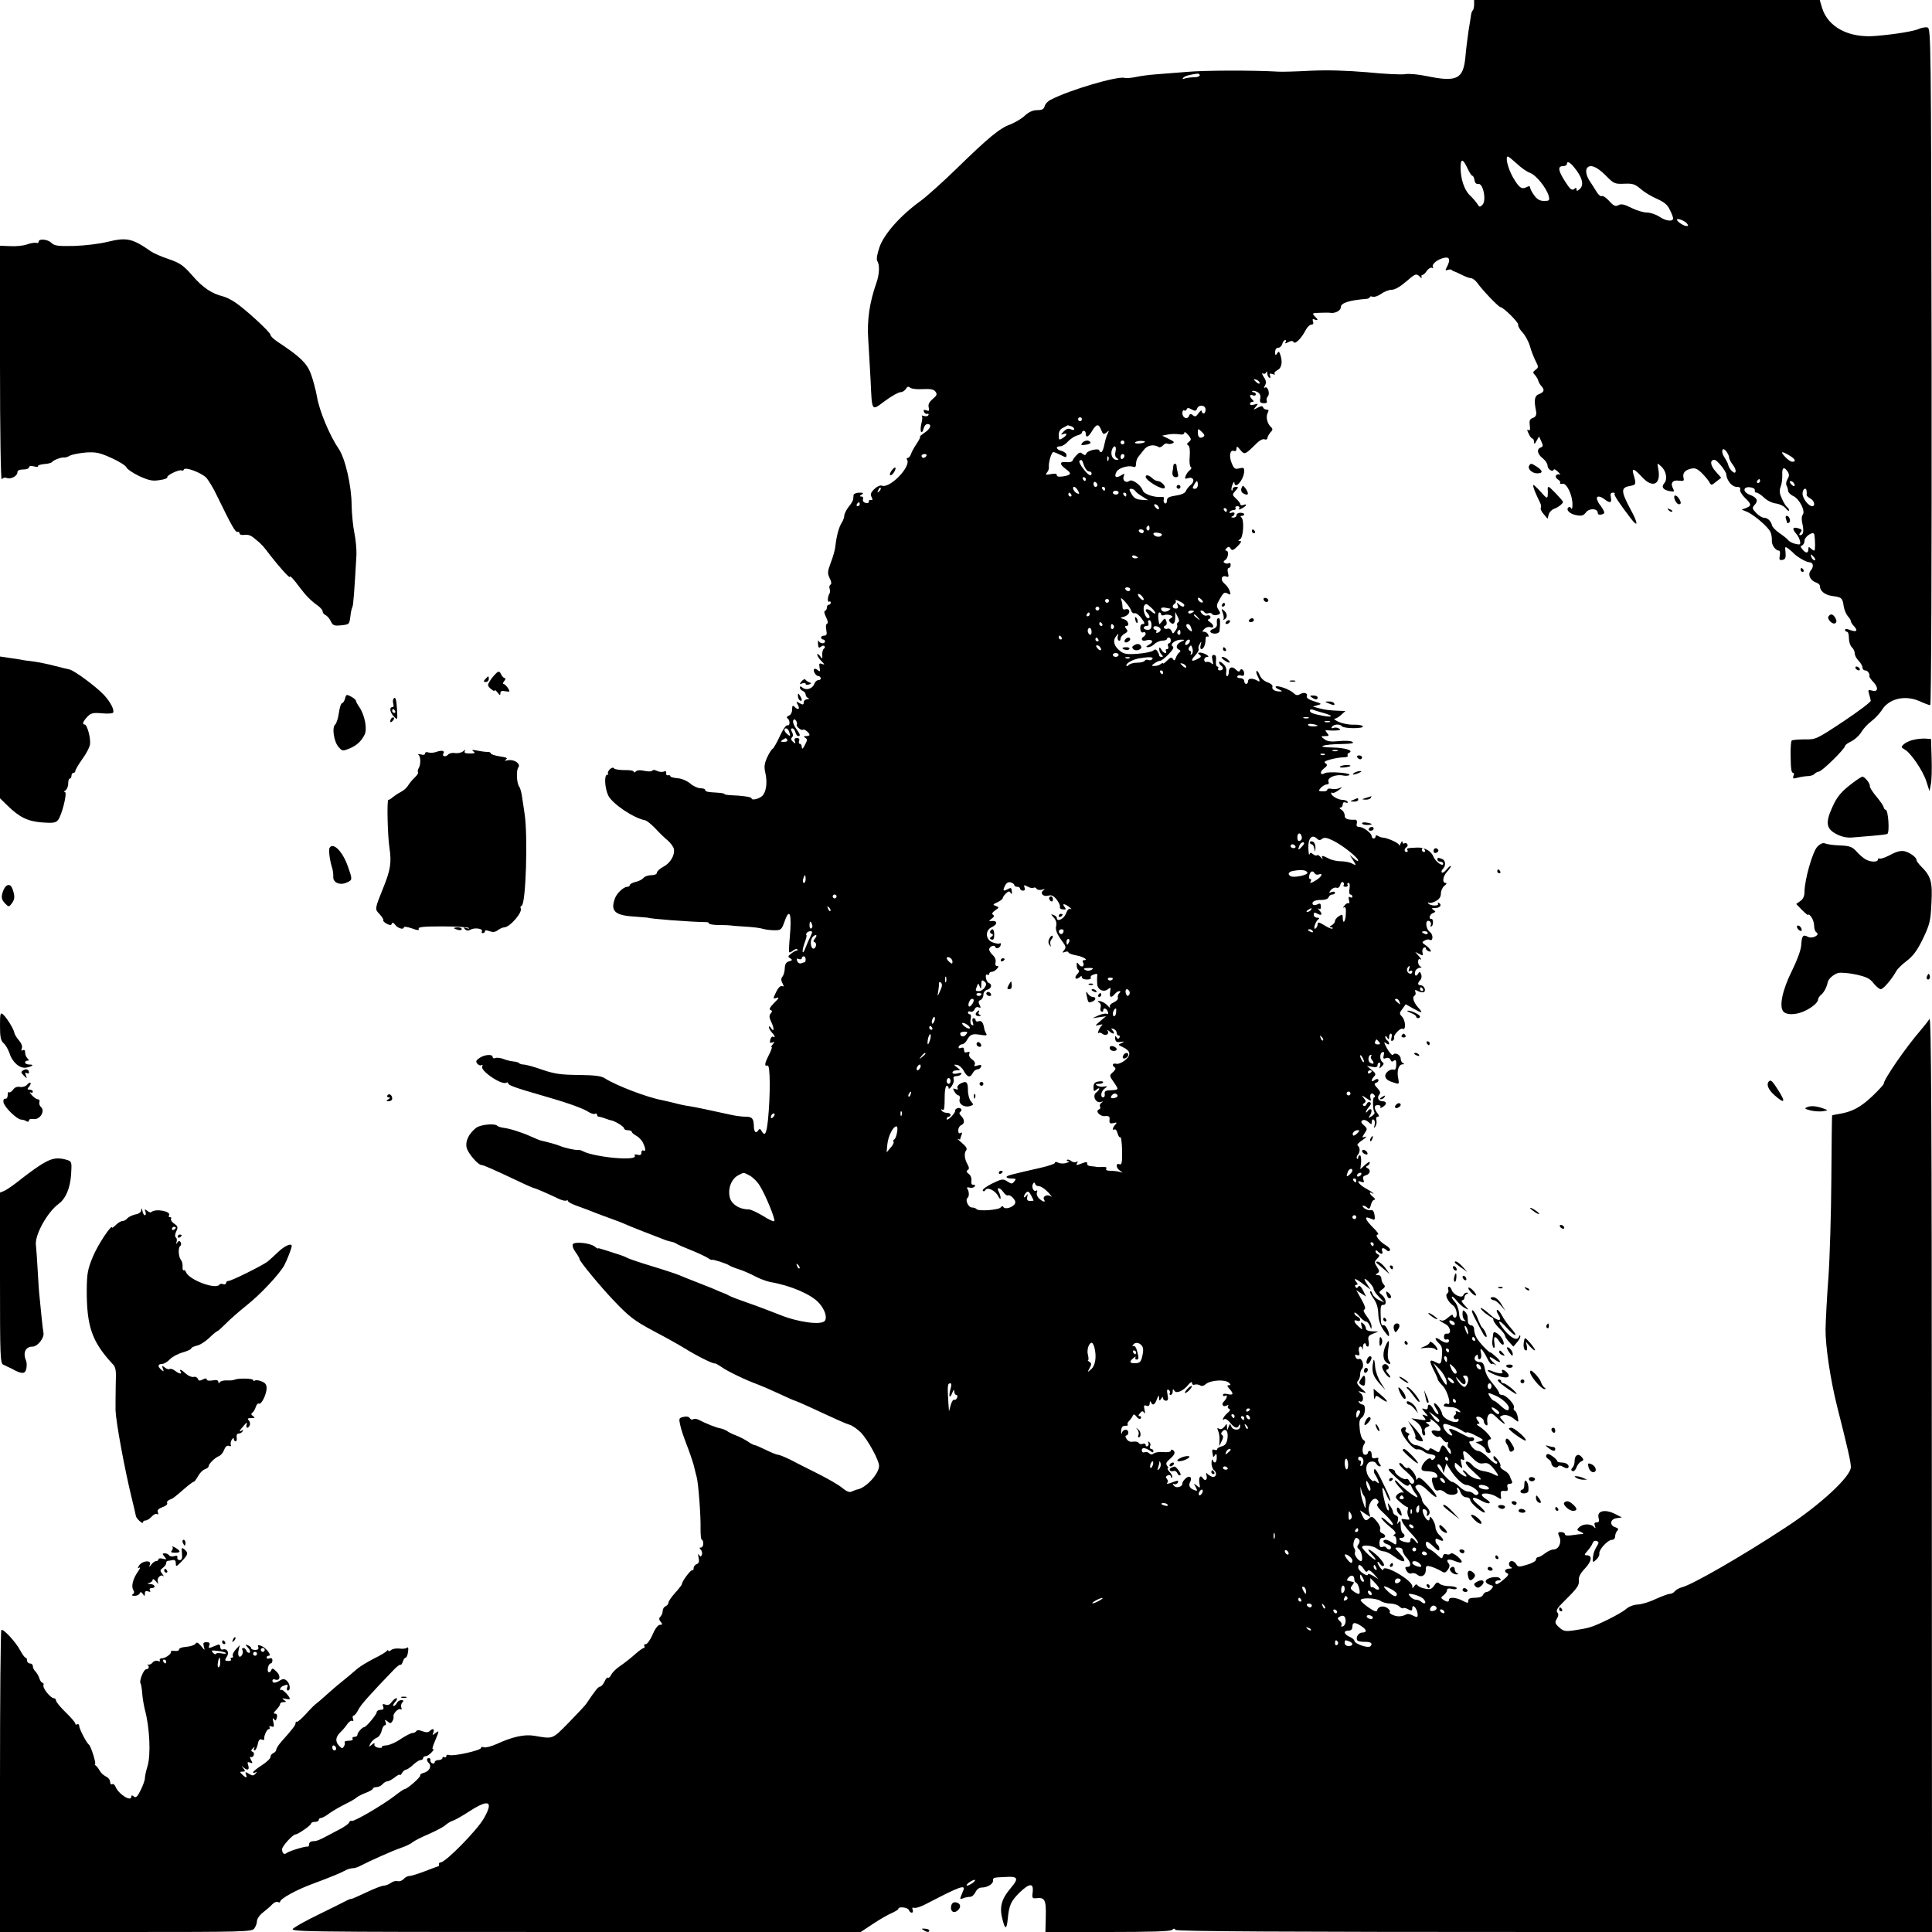 <?xml version="1.0" standalone="no"?>
<!DOCTYPE svg PUBLIC "-//W3C//DTD SVG 20010904//EN"
 "http://www.w3.org/TR/2001/REC-SVG-20010904/DTD/svg10.dtd">
<svg version="1.0" xmlns="http://www.w3.org/2000/svg"
 width="1000pt" height="1000pt" viewBox="0 0 1000 1000"
 preserveAspectRatio="xMidYMid meet">
<g transform="translate(0,1000) scale(0.1,-0.1)"
fill="#000000" stroke="none">
<path d="M7630 9977 c0 -13 -3 -27 -7 -31 -4 -3 -8 -14 -9 -24 -1 -9 -7 -46
-13 -82 -5 -36 -13 -96 -16 -134 -11 -116 -44 -132 -200 -100 -43 9 -94 14
-113 10 -19 -3 -107 1 -195 10 -108 9 -204 12 -291 8 -72 -4 -147 -6 -166 -5
-138 8 -383 7 -475 -1 -60 -5 -135 -11 -165 -13 -30 -2 -75 -8 -98 -13 -24 -5
-52 -8 -61 -5 -39 10 -286 -63 -382 -113 -15 -7 -29 -22 -32 -34 -4 -15 -13
-20 -38 -20 -22 0 -43 -9 -64 -28 -16 -16 -51 -36 -76 -46 -55 -20 -113 -68
-279 -230 -69 -67 -152 -142 -185 -166 -104 -75 -187 -169 -212 -237 -13 -38
-18 -65 -12 -74 13 -21 11 -68 -5 -114 -35 -99 -49 -192 -42 -292 3 -54 9
-147 12 -208 8 -170 3 -163 75 -110 34 25 69 45 80 45 10 0 22 8 28 17 7 13
12 14 23 6 7 -6 36 -9 65 -7 38 2 55 -1 64 -12 11 -14 9 -20 -13 -39 -19 -16
-25 -29 -21 -44 4 -17 2 -20 -12 -15 -13 5 -16 3 -13 -7 3 -8 11 -13 17 -11 7
1 10 -2 6 -7 -3 -6 -13 -7 -23 -4 -9 3 -14 3 -10 -1 3 -4 2 -21 -3 -38 -4 -17
-5 -36 -2 -42 4 -6 10 0 13 14 3 14 12 25 20 25 25 0 17 -24 -15 -45 -16 -11
-27 -20 -23 -20 4 0 -4 -16 -17 -36 -13 -19 -27 -44 -30 -55 -4 -10 -11 -19
-16 -19 -6 0 -8 -4 -4 -9 22 -36 -89 -150 -130 -135 -8 4 -26 -4 -39 -17 -19
-18 -22 -28 -15 -41 7 -13 6 -18 -3 -16 -7 2 -12 -2 -11 -8 1 -7 -6 -10 -17
-7 -11 3 -16 11 -13 19 3 8 -1 14 -8 14 -11 0 -11 3 1 10 12 8 9 10 -12 10
-16 0 -29 -6 -30 -12 0 -7 -2 -18 -2 -23 -1 -6 -11 -24 -24 -39 -12 -16 -22
-36 -22 -45 0 -9 -6 -25 -13 -36 -14 -21 -27 -67 -33 -121 -1 -17 -12 -55 -23
-84 -18 -48 -19 -57 -7 -82 9 -17 11 -30 5 -34 -6 -3 -8 -13 -5 -21 3 -8 3
-20 -1 -26 -10 -17 -11 -47 -1 -41 4 3 8 0 8 -5 0 -6 -4 -11 -10 -11 -5 0 -10
-6 -10 -14 0 -8 -4 -16 -10 -18 -6 -2 -3 -15 6 -33 9 -18 11 -31 5 -33 -6 -2
-8 -16 -4 -33 4 -22 2 -29 -11 -29 -9 0 -16 -4 -16 -10 0 -5 5 -10 10 -10 6 0
10 -4 10 -10 0 -14 -27 -12 -33 3 -2 6 -4 0 -3 -15 1 -20 4 -24 14 -16 7 6 16
8 19 4 4 -4 3 -10 -3 -14 -5 -4 -9 -18 -8 -31 1 -23 1 -24 -12 -6 -8 10 -14
13 -14 7 0 -7 10 -22 22 -34 17 -17 18 -20 4 -15 -15 6 -18 3 -14 -18 4 -21 3
-23 -9 -14 -7 7 -16 9 -19 6 -8 -8 9 -36 21 -36 5 0 11 -4 13 -10 2 -6 -3 -11
-11 -11 -9 0 -18 -9 -22 -19 -8 -25 -41 -36 -60 -21 -11 9 -15 9 -15 1 0 -6 7
-14 15 -17 8 -4 15 -12 15 -19 0 -7 6 -16 13 -18 7 -3 5 -6 -5 -6 -10 -1 -18
-8 -18 -16 0 -13 -4 -14 -21 -5 -19 11 -20 10 -9 -9 12 -23 1 -28 -18 -9 -9 9
-12 6 -12 -14 0 -15 -7 -29 -17 -32 -11 -5 -13 -10 -7 -14 14 -9 14 -41 0 -36
-7 3 -24 -22 -39 -55 -15 -33 -32 -63 -38 -67 -6 -3 -19 -24 -29 -46 -14 -32
-16 -48 -8 -81 11 -50 3 -100 -18 -118 -18 -15 -54 -23 -54 -11 0 7 -48 14
-107 16 -18 1 -33 3 -33 6 0 3 -16 6 -35 7 -52 3 -65 5 -65 15 0 4 -11 8 -24
8 -14 0 -38 11 -54 25 -17 14 -45 26 -66 27 -20 2 -36 6 -36 10 0 5 -6 7 -12
5 -7 -1 -12 4 -10 12 2 9 -3 11 -13 7 -9 -3 -25 -1 -35 4 -11 6 -21 6 -24 1
-3 -5 -21 -5 -40 -1 -22 5 -38 4 -45 -3 -6 -6 -11 -7 -11 -1 0 5 -21 9 -48 8
-26 0 -50 4 -54 9 -4 6 -12 4 -22 -5 -8 -9 -12 -18 -9 -22 4 -3 2 -6 -4 -6
-17 0 -13 -70 6 -109 23 -43 131 -116 191 -127 8 -2 31 -20 51 -41 19 -21 48
-49 65 -63 16 -14 30 -34 32 -44 6 -32 -18 -73 -54 -92 -19 -10 -34 -24 -34
-31 0 -8 -12 -13 -29 -13 -16 0 -34 -6 -40 -14 -7 -8 -26 -18 -42 -21 -16 -4
-29 -11 -29 -16 0 -5 -6 -9 -13 -9 -18 0 -51 -30 -62 -55 -28 -69 -5 -93 97
-99 40 -3 73 -6 73 -6 0 -5 217 -22 303 -23 6 0 12 -3 12 -7 0 -4 24 -8 53 -8
28 0 54 -1 57 -2 3 -1 37 -4 75 -6 39 -2 81 -7 95 -12 14 -4 41 -7 60 -7 32 0
36 4 50 43 27 78 39 44 28 -78 -4 -41 -5 -76 -3 -79 3 -2 11 2 20 9 9 7 18 10
22 6 3 -3 2 -6 -3 -6 -5 0 -18 -7 -29 -16 -17 -13 -18 -16 -5 -24 13 -8 12
-11 -6 -16 -15 -4 -21 -14 -22 -35 0 -17 -6 -37 -12 -44 -8 -10 -8 -19 0 -34
8 -16 8 -19 -3 -15 -8 3 -20 -10 -30 -31 -17 -36 -17 -36 3 -30 15 5 12 -2
-13 -26 -21 -21 -28 -34 -19 -37 10 -3 10 -7 1 -18 -9 -11 -8 -21 4 -46 16
-33 13 -54 -3 -28 -6 9 -10 10 -10 3 0 -6 7 -18 15 -27 16 -16 20 -31 6 -22
-5 3 -11 -4 -14 -15 -4 -16 -2 -19 10 -15 13 5 14 4 3 -9 -7 -8 -10 -15 -6
-15 4 0 -3 -18 -14 -40 -23 -45 -25 -61 -7 -55 14 6 15 -151 2 -282 -8 -73
-16 -87 -33 -57 -6 11 -11 13 -16 5 -13 -20 -23 -12 -24 19 -1 41 -9 50 -43
50 -17 0 -49 4 -72 9 -122 27 -195 42 -222 46 -16 2 -50 9 -75 16 -25 6 -54
13 -65 15 -79 15 -237 76 -295 113 -18 12 -52 16 -135 17 -91 1 -123 5 -188
27 -42 15 -86 27 -96 27 -10 0 -21 3 -25 8 -4 4 -17 7 -29 8 -12 1 -34 6 -49
12 -15 6 -35 9 -43 6 -8 -4 -15 -1 -15 5 0 16 -42 13 -68 -5 -18 -12 -21 -19
-11 -30 6 -7 16 -11 22 -7 6 3 7 1 3 -6 -14 -21 101 -100 125 -85 5 3 9 2 9
-3 0 -10 39 -24 175 -63 133 -38 214 -67 242 -86 13 -8 28 -12 33 -9 6 3 10 1
10 -4 0 -6 4 -11 9 -11 5 0 20 -4 33 -9 13 -5 26 -9 31 -10 18 -2 67 -32 67
-41 0 -6 9 -10 20 -10 11 0 20 -4 20 -8 0 -5 11 -14 24 -21 13 -7 29 -24 35
-38 14 -30 14 -46 1 -38 -5 3 -10 -1 -10 -11 0 -11 -6 -15 -20 -11 -11 3 -18
2 -15 -3 8 -13 -17 -18 -80 -15 -70 4 -157 20 -185 35 -10 6 -23 9 -27 8 -11
-3 -74 11 -98 22 -18 7 -57 18 -93 26 -6 1 -31 11 -55 22 -46 21 -109 41 -144
45 -12 2 -26 6 -29 10 -14 14 -89 6 -110 -11 -38 -30 -56 -69 -49 -101 6 -29
59 -91 77 -91 10 0 62 -23 185 -81 45 -22 85 -39 88 -39 6 0 75 -30 129 -56
16 -7 32 -11 37 -8 5 3 9 1 9 -3 0 -5 24 -17 53 -27 28 -10 66 -24 82 -31 17
-7 53 -20 80 -30 28 -10 64 -23 80 -31 27 -12 152 -61 200 -79 11 -5 29 -10
39 -12 11 -2 24 -7 30 -12 6 -4 38 -18 71 -31 33 -13 71 -31 85 -39 13 -9 24
-14 25 -12 0 5 77 -19 90 -29 6 -4 28 -13 50 -20 22 -7 59 -23 83 -36 24 -13
60 -26 80 -30 102 -17 209 -63 249 -106 32 -34 46 -77 32 -95 -19 -23 -139 -7
-234 32 -44 17 -116 45 -160 60 -44 15 -89 32 -100 38 -11 6 -22 12 -25 12 -3
1 -16 6 -30 12 -14 7 -61 26 -105 43 -44 17 -89 35 -100 40 -11 5 -74 26 -140
46 -66 20 -124 40 -130 44 -5 4 -35 15 -65 24 -30 10 -62 20 -70 22 -8 3 -15
4 -16 2 0 -2 -8 3 -16 10 -22 18 -104 27 -113 12 -4 -7 2 -25 14 -41 11 -15
21 -32 21 -37 0 -11 115 -150 180 -217 78 -82 105 -102 204 -155 52 -27 124
-67 160 -89 64 -40 147 -81 156 -78 3 1 19 -8 35 -19 31 -22 124 -67 185 -89
19 -7 70 -29 113 -49 42 -20 79 -36 82 -36 2 0 35 -14 72 -31 162 -75 189 -87
212 -94 13 -4 39 -22 57 -40 35 -36 94 -143 94 -172 0 -42 -70 -117 -115 -123
-5 -1 -17 -6 -26 -10 -11 -6 -26 -1 -50 19 -19 16 -77 49 -129 75 -52 26 -116
58 -142 72 -27 13 -54 24 -60 24 -7 0 -35 11 -63 25 -27 13 -54 25 -58 25 -5
0 -21 8 -35 18 -15 10 -43 25 -62 32 -19 7 -41 18 -48 24 -8 5 -23 11 -34 13
-20 3 -75 25 -111 44 -10 5 -23 7 -29 3 -5 -4 -14 -1 -18 6 -5 8 -17 10 -33 6
-23 -5 -24 -9 -16 -43 4 -21 20 -67 34 -103 14 -36 30 -83 36 -105 5 -22 12
-49 15 -60 9 -33 22 -206 20 -268 0 -31 2 -57 7 -57 4 0 7 -9 7 -20 0 -11 -5
-20 -12 -20 -9 0 -9 -3 -1 -11 6 -6 9 -18 6 -26 -5 -12 -7 -12 -15 -1 -5 8 -6
3 -2 -14 4 -20 2 -29 -10 -34 -9 -3 -16 -13 -16 -22 0 -8 -3 -13 -6 -9 -6 6
-54 -57 -54 -71 0 -5 -16 -25 -35 -46 -19 -21 -35 -44 -35 -51 0 -7 -7 -15
-15 -19 -8 -3 -15 -14 -15 -24 0 -10 -5 -23 -12 -30 -8 -8 -8 -15 2 -27 10
-12 10 -15 -4 -15 -10 0 -25 -19 -38 -50 -12 -28 -28 -50 -35 -50 -8 0 -11 -4
-8 -10 3 -5 2 -10 -3 -10 -5 0 -27 -16 -48 -35 -21 -19 -55 -45 -74 -58 -19
-12 -40 -33 -46 -45 -6 -12 -14 -19 -17 -16 -3 4 -12 -5 -18 -20 -7 -14 -17
-26 -23 -26 -10 0 -26 -21 -71 -88 -5 -8 -46 -52 -91 -98 -88 -89 -79 -85
-181 -68 -49 8 -112 -6 -190 -42 -29 -13 -59 -21 -68 -18 -8 4 -15 2 -15 -3 0
-13 -144 -45 -165 -37 -8 3 -15 1 -15 -6 0 -6 -4 -8 -10 -5 -5 3 -10 1 -10 -4
0 -6 -9 -11 -20 -11 -11 0 -20 -5 -20 -11 0 -6 -6 -9 -12 -6 -7 2 -12 10 -10
16 1 6 -2 11 -8 11 -13 0 -13 -13 0 -26 16 -16 1 -43 -26 -50 -13 -3 -22 -10
-19 -14 4 -7 -67 -70 -80 -70 -4 0 -28 -16 -53 -36 -66 -50 -212 -135 -222
-129 -4 3 -10 -1 -13 -8 -2 -7 -24 -22 -48 -35 -24 -13 -51 -26 -59 -31 -48
-26 -62 -31 -80 -31 -11 0 -20 -7 -20 -15 0 -8 -3 -14 -7 -13 -12 3 -97 -23
-109 -33 -13 -11 -24 -2 -24 20 0 15 56 76 69 76 13 0 81 47 81 56 0 5 9 9 20
9 11 0 20 5 20 10 0 6 5 10 11 10 6 0 25 10 42 23 18 13 54 34 82 48 27 13 55
29 62 36 7 6 29 17 48 24 19 7 35 17 35 21 0 4 8 8 19 8 10 0 24 7 31 15 7 8
18 15 25 15 7 0 24 9 39 21 14 11 26 17 26 12 0 -4 5 0 11 10 5 9 14 17 20 17
5 0 22 11 37 25 15 14 32 25 39 25 7 0 13 5 13 10 0 6 6 10 13 10 8 0 22 10
33 22 10 12 13 18 7 14 -8 -4 -5 11 7 39 24 57 25 61 3 44 -15 -12 -16 -12
-10 4 7 19 -3 23 -19 7 -7 -7 -19 -8 -37 -1 -17 7 -28 7 -32 1 -4 -6 -12 -10
-20 -10 -8 0 -35 -14 -61 -31 -25 -18 -59 -32 -74 -33 -16 -1 -26 -4 -23 -9 2
-4 -6 -5 -19 -3 -13 2 -22 10 -20 17 2 9 -1 9 -14 -2 -16 -13 -16 -12 -6 8 7
12 21 24 31 28 11 3 22 19 26 35 4 17 11 30 17 30 6 0 7 7 4 16 -6 14 -4 15
10 4 13 -12 17 -11 25 1 5 8 7 18 6 24 -5 14 25 45 36 38 6 -4 8 0 4 9 -3 9 0
21 6 27 8 8 6 11 -6 11 -10 0 -20 -7 -23 -15 -4 -8 -11 -15 -17 -15 -5 0 -2 9
8 20 10 11 13 20 7 20 -6 0 -17 -9 -25 -20 -10 -14 -20 -18 -32 -13 -14 5 -17
3 -12 -10 5 -12 1 -17 -13 -17 -11 0 -20 -6 -20 -12 -1 -13 -55 -78 -66 -78
-9 0 -34 -28 -34 -39 0 -6 -7 -11 -16 -11 -8 0 -12 -4 -9 -10 4 -6 -5 -10 -20
-10 -14 0 -24 -4 -21 -8 2 -4 1 -14 -4 -22 -7 -11 -11 -11 -24 3 -22 22 -20
46 6 71 13 12 29 32 37 44 8 11 19 18 25 15 5 -4 7 1 3 10 -3 10 -2 17 3 17 5
0 17 14 25 31 14 27 57 75 182 205 17 18 33 30 36 27 3 -2 8 5 12 16 3 12 10
21 15 21 4 0 10 13 12 30 3 20 1 27 -6 21 -6 -5 -24 -6 -39 -4 -16 2 -35 -1
-43 -8 -8 -6 -14 -8 -14 -3 0 5 -4 4 -8 -1 -4 -6 -34 -24 -67 -40 -33 -17 -71
-40 -85 -52 -37 -32 -64 -54 -107 -89 -21 -18 -50 -43 -65 -57 -16 -14 -34
-30 -40 -34 -7 -4 -32 -29 -55 -55 -23 -25 -44 -43 -47 -40 -3 3 -6 0 -6 -6 0
-12 -16 -32 -73 -96 -15 -17 -27 -36 -27 -42 0 -7 -7 -14 -15 -18 -8 -3 -15
-12 -15 -20 0 -8 -20 -27 -45 -43 -24 -15 -44 -32 -45 -36 0 -5 6 -5 12 -1 10
5 10 4 0 -7 -10 -11 -16 -11 -34 0 -18 11 -20 11 -15 -3 8 -20 0 -20 -19 -1
-14 13 -14 15 2 15 14 0 15 3 3 18 -11 14 -11 15 1 4 21 -18 32 -14 25 10 -6
17 -4 20 9 15 14 -6 15 -3 5 14 -6 12 -7 19 -1 15 5 -3 12 1 15 8 3 8 1 17 -6
19 -9 3 -8 8 2 18 9 9 11 9 7 2 -4 -7 -3 -13 2 -13 5 0 12 14 16 31 4 22 10
30 21 25 8 -3 14 -2 13 2 -4 14 13 52 23 52 6 0 7 4 4 10 -3 6 1 7 10 4 13 -5
15 -1 10 22 -5 20 -4 25 3 16 7 -11 10 -9 15 7 3 14 0 21 -9 21 -10 0 -8 6 6
20 11 11 20 25 20 30 0 6 8 10 18 10 15 0 15 2 2 11 -12 9 -11 10 8 6 12 -3
22 -3 22 0 0 12 -38 52 -44 46 -3 -3 -6 -2 -6 4 0 6 7 14 16 17 23 9 27 8 20
-9 -3 -8 -1 -15 4 -15 16 0 11 36 -6 51 -12 10 -20 10 -35 1 -24 -15 -39 -15
-39 -1 0 6 6 9 13 6 26 -10 32 18 9 40 -19 19 -24 20 -28 8 -4 -8 -10 -13 -14
-10 -10 6 -1 45 11 45 5 0 9 7 9 16 0 10 -6 14 -15 10 -8 -3 -15 -1 -15 4 0 6
5 10 11 10 18 0 -14 42 -39 51 -16 6 -20 5 -15 -7 3 -9 -2 -14 -16 -14 -12 0
-21 4 -21 9 0 5 -8 12 -17 15 -15 6 -15 5 1 -13 10 -11 13 -22 8 -25 -6 -3
-12 1 -16 9 -3 8 -10 15 -16 15 -6 0 -9 -4 -6 -9 9 -14 -5 -42 -16 -35 -5 3
-7 18 -3 33 l6 26 -21 -23 c-11 -12 -18 -27 -15 -32 3 -6 1 -10 -5 -10 -6 0
-9 -4 -5 -9 3 -6 -4 -9 -15 -8 -17 1 -18 3 -6 22 15 22 1 45 -22 37 -6 -2 -12
4 -12 13 0 11 -5 15 -15 11 -8 -3 -23 -9 -32 -13 -12 -5 -15 -2 -10 10 5 13 1
17 -14 17 -16 0 -19 -4 -14 -22 6 -22 6 -22 -14 2 -16 19 -23 22 -29 12 -5 -7
-26 -14 -48 -16 -21 -1 -38 -8 -37 -13 1 -6 -9 -10 -23 -8 -13 1 -22 0 -20 -3
8 -8 -23 -33 -43 -35 -11 0 -17 -5 -14 -11 4 -5 -1 -7 -10 -3 -8 3 -21 0 -27
-8 -6 -8 -17 -13 -23 -11 -7 1 -9 1 -4 -1 12 -7 8 -23 -6 -23 -14 0 -39 -64
-29 -74 2 -3 6 -25 8 -48 1 -24 8 -63 14 -88 25 -92 31 -232 14 -290 -8 -25
-14 -54 -14 -64 0 -10 -10 -38 -22 -62 -17 -34 -24 -41 -35 -33 -9 8 -13 8
-13 0 0 -30 -68 13 -83 53 -4 9 -11 14 -17 11 -5 -3 -10 2 -10 12 0 10 -10 23
-22 28 -12 6 -26 19 -32 30 -6 11 -15 23 -21 27 -5 4 -7 8 -3 8 7 0 -21 92
-32 100 -13 10 -50 82 -50 96 0 8 -5 12 -10 9 -6 -3 -10 -2 -10 3 0 6 -22 32
-50 59 -27 26 -50 54 -50 61 0 6 -5 12 -11 12 -17 0 -60 53 -54 68 2 6 0 12
-5 12 -5 0 -12 10 -16 22 -3 12 -13 28 -20 36 -8 7 -14 20 -14 28 0 8 -7 14
-15 14 -8 0 -15 7 -15 15 0 8 -3 15 -8 15 -4 0 -16 17 -27 37 -24 45 -89 115
-98 106 -4 -3 -7 -357 -7 -785 l0 -778 651 0 c609 0 653 1 665 18 7 9 14 27
14 38 0 12 14 32 31 45 17 13 39 32 49 43 10 10 23 15 29 11 6 -3 11 -3 11 2
0 15 85 62 170 93 86 32 141 54 172 71 10 5 25 9 33 9 8 0 23 4 33 9 62 32
175 82 216 96 27 9 55 23 62 30 7 6 43 25 81 41 37 16 77 37 87 46 11 10 29
21 40 24 12 4 49 25 83 47 103 67 129 56 78 -34 -35 -62 -199 -229 -225 -229
-5 0 -9 -4 -8 -9 2 -5 0 -10 -4 -11 -4 -1 -35 -12 -70 -26 -34 -13 -69 -24
-79 -24 -9 0 -22 -7 -30 -16 -7 -8 -21 -13 -30 -11 -10 3 -26 -1 -36 -9 -10
-7 -26 -14 -36 -14 -10 0 -52 -16 -93 -36 -40 -19 -75 -34 -76 -33 -2 2 -16
-4 -33 -13 -16 -8 -77 -39 -135 -67 -58 -28 -116 -60 -130 -71 -25 -19 -15
-20 1455 -20 l1480 0 65 43 c36 24 80 49 98 56 17 8 32 17 32 21 0 13 49 8 54
-6 3 -8 10 -14 15 -14 6 0 8 7 5 15 -4 10 -2 13 8 10 8 -3 41 8 73 26 163 85
194 96 181 64 -3 -8 -9 -23 -13 -32 -5 -13 -3 -15 13 -8 10 4 26 7 35 7 9 0
21 10 28 24 6 14 19 24 31 24 30 0 60 18 60 35 0 17 -1 17 68 20 61 4 66 -8
24 -57 -51 -61 -61 -101 -41 -171 12 -46 20 -42 25 10 7 72 16 92 61 137 52
50 74 51 68 2 -4 -30 -2 -33 19 -31 44 5 51 -8 49 -95 l-2 -80 323 0 c218 0
325 3 333 11 8 8 13 8 17 0 5 -8 565 -11 1962 -11 l1954 0 -1 2373 c0 1839 -3
2368 -12 2353 -7 -11 -28 -38 -47 -60 -76 -88 -190 -253 -190 -276 0 -4 -26
-32 -58 -63 -61 -58 -105 -81 -169 -92 -20 -3 -38 -7 -40 -8 -1 -2 -3 -149 -4
-327 -1 -179 -8 -408 -15 -510 -8 -102 -14 -223 -15 -270 -1 -86 25 -261 60
-400 56 -221 71 -288 71 -314 0 -48 -158 -195 -336 -311 -228 -150 -484 -297
-539 -311 -13 -3 -29 -12 -36 -20 -6 -8 -18 -14 -27 -14 -8 0 -40 -12 -71 -26
-31 -15 -73 -28 -94 -29 -22 -1 -47 -11 -60 -23 -26 -23 -149 -85 -192 -96
-17 -5 -53 -11 -80 -15 -44 -6 -53 -4 -75 16 -22 20 -23 26 -12 44 9 15 10 24
3 33 -8 10 0 24 32 55 70 69 82 85 79 111 -2 17 8 37 32 62 36 38 39 68 8 68
-13 0 -12 4 5 23 11 12 23 30 26 39 4 11 12 15 21 12 13 -5 13 -9 -1 -31 -9
-13 -17 -38 -18 -54 -2 -28 -1 -28 17 -12 10 9 18 24 16 32 -3 20 44 71 66 71
9 0 16 8 16 18 0 10 5 23 11 29 8 8 5 13 -10 18 -32 10 -27 43 7 47 l27 4 -36
18 c-51 26 -94 16 -85 -19 5 -19 2 -25 -10 -25 -11 0 -14 -5 -9 -17 5 -15 4
-16 -6 -5 -18 17 -57 15 -75 -3 -14 -13 -13 -16 8 -24 13 -6 17 -10 8 -11 -8
0 -32 -3 -52 -6 -24 -4 -38 -2 -38 5 0 6 -9 11 -20 11 -17 0 -18 -3 -9 -24 14
-29 -3 -66 -30 -66 -10 0 -30 -9 -44 -20 -14 -11 -30 -20 -36 -20 -6 0 -11 -6
-11 -13 0 -7 -21 -19 -46 -26 -42 -13 -48 -12 -56 3 -5 9 -16 16 -23 16 -18 0
-20 -26 -2 -33 6 -3 2 -6 -10 -6 -25 -1 -31 -16 -10 -25 8 -3 2 -14 -18 -30
-32 -28 -45 -32 -45 -16 0 6 8 10 17 10 12 0 14 3 6 11 -14 14 -73 2 -73 -16
0 -7 10 -15 22 -18 18 -5 19 -8 8 -21 -7 -9 -18 -16 -25 -16 -7 0 -15 -7 -19
-15 -3 -9 -19 -15 -41 -15 -25 0 -35 -4 -35 -15 0 -14 -3 -14 -30 0 -33 17
-70 20 -70 5 0 -13 -11 -13 -30 0 -13 9 -13 12 3 24 9 7 17 19 17 26 0 8 8 10
25 6 14 -4 25 -2 25 4 0 5 -17 10 -38 10 -21 0 -44 6 -51 13 -10 10 -16 8 -28
-10 -12 -18 -21 -21 -46 -16 -18 3 -35 11 -39 17 -6 8 -11 6 -18 -4 -9 -13
-10 -13 -10 0 -1 31 -149 117 -150 86 -1 -13 -30 24 -30 38 0 5 6 2 13 -9 9
-11 16 -14 20 -8 4 6 -10 27 -30 47 -41 39 -70 50 -35 13 35 -37 26 -41 -13
-6 -19 18 -35 36 -35 41 0 14 55 9 76 -7 10 -8 27 -15 37 -15 10 0 33 -11 51
-25 56 -42 75 -31 29 17 -26 27 -26 28 -5 28 13 0 22 -6 22 -15 0 -9 9 -25 20
-37 24 -26 26 -48 5 -48 -13 0 -14 -4 -5 -20 6 -11 16 -17 25 -14 9 4 22 1 30
-6 21 -18 45 -5 45 24 0 22 3 24 28 17 16 -5 38 -15 50 -22 19 -12 23 -11 36
6 10 14 11 24 4 33 -17 20 -1 26 32 12 42 -17 48 -6 14 24 -16 13 -32 20 -35
15 -3 -5 -13 -7 -21 -4 -10 4 -17 0 -20 -10 -3 -15 -7 -14 -29 7 -15 14 -34
28 -43 31 -15 6 -23 37 -9 37 4 0 20 -12 35 -27 22 -21 28 -23 28 -10 0 8 -4
19 -10 22 -5 3 -10 13 -10 21 0 12 4 12 20 4 11 -6 20 -7 20 -2 0 5 -9 17 -20
27 -11 10 -20 28 -20 40 0 22 -29 69 -30 48 0 -22 -16 -14 -29 13 -13 29 -9
40 9 29 6 -4 9 -14 6 -22 -3 -8 -1 -11 4 -8 16 10 12 30 -10 50 -11 10 -20 25
-20 33 0 7 -9 27 -20 42 -18 25 -18 28 -3 34 11 5 29 -5 55 -31 56 -54 58 -33
2 27 -34 37 -50 47 -56 38 -6 -10 -8 -10 -8 0 0 20 -36 63 -44 54 -4 -4 -14 2
-22 12 -7 11 -17 16 -21 12 -4 -4 11 -23 35 -42 23 -20 42 -42 42 -50 0 -19
-19 -18 -26 1 -4 8 -10 12 -15 10 -11 -8 -59 24 -59 39 0 6 -10 12 -22 13 -19
1 -13 -7 31 -48 38 -34 57 -45 62 -37 6 9 10 7 15 -7 4 -11 14 -28 22 -37 8
-10 11 -18 7 -18 -11 0 -76 50 -97 75 -10 11 -17 16 -18 11 0 -6 12 -23 28
-39 15 -17 21 -27 14 -23 -6 4 -19 0 -28 -8 -14 -14 -13 -18 13 -41 15 -13 32
-25 37 -25 4 0 5 -7 2 -16 -3 -8 -1 -24 4 -34 9 -16 7 -18 -16 -14 -23 4 -24
3 -13 -18 7 -13 27 -39 46 -58 18 -19 33 -39 33 -45 0 -5 -7 -2 -14 8 -16 20
-26 22 -26 3 0 -9 -8 -12 -25 -8 -29 5 -44 22 -21 22 18 0 21 16 6 25 -5 3
-10 21 -10 38 0 25 -3 29 -11 17 -8 -12 -9 -10 -4 8 4 15 1 24 -9 28 -9 3 -16
12 -16 18 0 7 -7 21 -15 32 -13 18 -14 18 -8 -6 4 -17 2 -22 -5 -15 -10 10
-33 115 -25 115 2 0 11 -16 19 -36 8 -20 17 -34 20 -32 2 3 -7 29 -22 59 -46
97 -57 114 -62 101 -2 -7 0 -18 6 -25 5 -7 12 -21 16 -31 5 -16 4 -17 -9 -6
-8 7 -15 9 -15 4 0 -4 -8 1 -18 12 -27 29 -27 80 1 88 13 3 25 0 30 -9 4 -8
13 -15 19 -15 7 0 6 5 -2 15 -6 8 -9 18 -6 24 3 5 -3 7 -14 4 -15 -4 -20 0
-20 16 0 11 -4 21 -10 21 -5 0 -10 -4 -10 -10 0 -5 -6 -10 -14 -10 -16 0 -18
37 -4 57 6 7 4 15 -5 20 -8 4 -17 29 -19 56 -4 37 -2 50 11 60 19 14 22 67 4
67 -6 0 -15 5 -19 12 -4 6 -3 8 3 5 20 -12 25 27 6 41 -16 13 -16 13 7 7 25
-8 25 -7 -4 19 -21 20 -26 30 -17 39 6 6 11 20 11 32 0 12 4 25 10 31 13 13 0
56 -15 50 -8 -3 -16 2 -19 11 -4 11 -2 14 9 9 12 -4 14 0 9 19 -6 25 11 36 19
13 2 -7 3 -5 2 4 -2 10 1 21 6 24 5 3 9 0 9 -5 0 -6 4 -11 10 -11 5 0 7 13 4
28 -5 23 -1 29 23 39 l28 11 -32 1 c-21 1 -33 6 -33 15 0 7 -6 19 -14 25 -12
10 -13 8 -9 -11 6 -23 6 -23 -15 -4 -25 22 -29 38 -7 30 8 -4 15 -1 15 5 0 7
-7 14 -15 17 -8 4 -15 11 -15 18 0 6 12 -1 25 -16 13 -16 29 -28 35 -28 6 0
15 -10 20 -22 8 -20 9 -20 9 -4 1 11 -10 34 -24 52 -16 21 -21 34 -13 36 8 3
3 20 -15 52 l-27 48 26 -17 25 -16 -16 32 c-12 22 -19 28 -25 19 -5 -8 -9 -9
-14 -1 -4 6 -2 11 5 11 8 0 8 4 -1 15 -19 23 -2 18 37 -12 l37 -28 -18 28
c-10 15 -16 27 -12 27 11 0 46 -40 46 -52 0 -7 12 -25 28 -41 l27 -29 -27 13
c-15 6 -30 21 -34 31 -3 11 -8 17 -12 14 -3 -4 5 -20 18 -38 15 -21 23 -46 24
-78 1 -32 10 -59 26 -83 14 -20 26 -34 28 -33 8 9 -12 56 -24 56 -16 0 -16 0
-18 61 -1 36 2 46 14 45 20 -1 14 35 -8 52 -16 12 -16 14 2 28 16 11 17 17 8
26 -7 7 -12 20 -12 30 0 10 -7 18 -17 18 -15 0 -15 2 -4 9 12 8 12 13 -2 34
-14 22 -14 26 1 42 13 13 14 19 5 22 -7 3 -13 10 -13 16 0 8 4 7 12 -1 17 -17
29 -15 22 3 -7 17 7 20 23 4 7 -7 13 -7 17 -1 4 6 -6 18 -22 27 -34 20 -59 55
-40 55 7 0 -4 16 -25 36 -39 39 -48 61 -19 49 9 -3 19 -7 22 -8 7 -3 8 14 2
36 -3 10 -10 16 -17 13 -7 -2 -21 2 -32 9 -10 8 -13 15 -7 15 5 0 15 -5 21
-11 9 -9 14 -5 19 15 3 14 11 26 18 26 6 0 3 7 -6 14 -20 15 -24 31 -5 20 6
-4 9 -4 5 0 -3 4 -21 15 -39 25 -35 19 -53 46 -23 34 14 -5 16 -3 11 11 -5 13
-1 19 13 23 22 6 27 28 8 37 -10 5 -10 7 0 12 6 3 12 11 12 17 0 6 -11 0 -24
-12 l-25 -23 4 36 c1 20 -1 36 -6 36 -5 0 -9 -5 -9 -12 0 -6 -3 -8 -6 -5 -4 4
-2 13 5 21 12 15 11 37 -2 47 -5 3 6 16 25 28 18 13 25 20 14 17 -17 -6 -18
-5 -3 18 15 22 15 25 -4 42 -15 13 -16 19 -7 25 7 5 20 1 30 -8 17 -15 18 -15
18 1 0 9 5 14 10 11 6 -4 8 -16 5 -28 -5 -17 -4 -19 4 -7 6 8 8 23 5 33 -3 9
0 17 7 17 8 0 8 4 2 13 -22 28 -23 47 -2 47 12 0 17 -4 14 -11 -4 -6 2 -5 13
2 22 14 20 29 -3 29 -20 0 -29 19 -16 34 8 9 5 18 -10 34 -17 19 -18 23 -5 28
9 3 13 10 10 16 -3 5 -11 4 -20 -3 -17 -14 -19 2 -1 20 10 10 7 17 -13 33
l-25 21 28 -5 c19 -4 27 -1 27 8 0 8 4 14 10 14 5 0 6 -8 3 -17 -6 -15 -5 -16
9 -3 11 11 12 17 4 22 -15 10 -16 46 -1 52 9 3 11 -2 7 -16 -4 -17 -2 -20 12
-15 10 4 19 1 23 -8 4 -11 9 -12 18 -5 9 7 12 2 12 -20 0 -18 -5 -29 -11 -27
-18 7 -46 -13 -46 -32 0 -12 11 -23 31 -30 43 -15 42 -15 36 18 -8 38 2 71 22
72 10 0 11 2 4 6 -7 2 -13 13 -13 23 0 20 -30 36 -40 20 -3 -5 -17 9 -30 32
-17 31 -19 39 -7 29 10 -8 17 -9 17 -3 0 6 -4 14 -10 17 -5 3 -10 12 -10 18 0
7 4 6 10 -3 8 -13 10 -12 10 3 0 9 4 17 9 17 5 0 7 -10 3 -22 -3 -14 -2 -19 7
-14 6 4 9 11 7 15 -7 11 33 53 44 46 17 -10 16 40 -1 60 -17 19 -17 21 0 43
l17 24 37 -21 c48 -27 55 -26 30 1 -26 29 -35 56 -22 64 6 3 8 12 5 20 -4 12
-2 12 14 4 11 -6 25 -8 30 -5 13 8 1 35 -16 35 -17 0 -18 12 -3 27 7 7 9 20 5
30 -6 15 -9 15 -16 3 -11 -19 -22 -8 -14 14 3 9 14 16 23 17 10 0 11 2 4 6 -7
2 -13 14 -13 24 0 13 4 18 13 13 6 -4 3 3 -8 16 l-20 23 22 -11 c18 -10 20 -9
16 7 -3 10 0 22 6 25 6 4 11 3 11 -2 0 -6 7 -13 16 -16 20 -8 8 14 -19 33 -18
12 -18 15 -3 23 9 5 20 7 25 4 19 -12 21 27 2 40 -22 16 -26 65 -4 57 8 -3 12
-12 9 -20 -3 -8 -2 -11 3 -8 6 3 9 14 8 25 -1 10 -5 16 -9 14 -4 -3 -8 1 -8 9
0 8 8 18 17 21 15 6 15 8 3 16 -12 8 -11 10 7 10 26 0 38 15 22 26 -7 4 -9 3
-6 -3 4 -6 -4 -10 -18 -10 -14 0 -28 5 -32 11 -3 6 -3 8 2 4 4 -4 20 -1 35 7
19 10 28 22 28 40 0 14 8 32 18 40 11 8 14 14 7 15 -20 0 -15 34 7 58 11 12
20 25 20 29 -1 4 -10 -3 -21 -16 -11 -13 -22 -21 -26 -17 -4 3 -1 12 5 18 17
17 15 45 -4 52 -21 8 -24 8 -24 -4 0 -5 7 -10 15 -10 8 0 15 -5 15 -10 0 -19
-40 10 -50 35 -11 29 -45 49 -82 48 -54 -2 -59 -3 -53 -13 3 -5 1 -10 -4 -10
-14 0 -14 17 -1 25 6 4 8 11 4 16 -3 5 -10 7 -15 4 -5 -4 -9 0 -10 7 0 7 -4 4
-9 -7 -5 -11 -9 -15 -9 -8 -1 10 -61 37 -86 38 -5 0 -16 4 -22 8 -8 5 -13 4
-13 -2 0 -6 -4 -11 -10 -11 -5 0 -10 5 -10 11 0 16 -42 48 -64 49 -13 0 -17 5
-13 19 2 10 -1 18 -7 18 -43 -1 -56 4 -56 23 0 10 -8 24 -17 29 -10 6 -12 11
-5 11 6 0 12 7 12 16 0 10 5 14 16 10 8 -3 12 -2 9 4 -3 6 -16 10 -28 10 -22
1 -57 21 -57 34 0 4 4 5 8 2 4 -2 19 5 32 15 20 16 20 18 4 10 -11 -5 -30 -7
-42 -4 -12 3 -22 1 -22 -5 0 -5 -11 -9 -24 -8 -23 1 -23 2 -9 19 9 9 23 17 31
17 9 0 12 6 8 15 -7 20 39 39 76 31 15 -3 30 -1 33 3 6 11 -112 19 -128 9 -23
-14 -28 6 -6 23 20 15 21 21 10 28 -11 7 -4 12 25 20 21 6 52 11 67 11 16 0
26 4 23 9 -4 5 0 12 6 14 28 12 -19 27 -87 28 -91 1 -50 17 50 18 50 1 66 4
55 11 -8 6 -40 7 -70 4 -41 -4 -60 -2 -75 10 -20 15 -20 15 4 16 20 0 22 2 10
16 -11 13 -11 15 2 14 7 -1 28 -2 44 -1 22 1 26 4 16 10 -8 5 -21 7 -29 3 -10
-3 -13 -1 -8 6 9 14 42 16 51 3 3 -5 30 -10 60 -10 33 0 53 4 49 10 -3 5 -24
9 -47 8 -23 -1 -58 6 -77 14 -19 9 -29 16 -22 17 7 0 22 9 34 20 l22 20 -35 1
c-49 2 -73 5 -105 14 l-29 8 25 7 c23 6 22 8 -18 20 -27 8 -41 18 -38 26 7 17
-15 23 -35 11 -13 -8 -21 -6 -33 5 -18 19 -85 43 -93 34 -3 -3 5 -10 18 -15
16 -7 18 -10 7 -10 -27 -1 -47 10 -42 24 3 7 -7 17 -25 23 -19 7 -35 22 -41
38 -6 15 -13 24 -16 21 -3 -3 -1 -14 5 -25 14 -27 14 -35 -1 -25 -24 14 -48
13 -48 -2 0 -8 -4 -15 -10 -15 -5 0 -10 7 -10 15 0 8 -9 15 -21 15 -11 0 -18
4 -14 10 3 5 12 7 20 3 9 -3 15 1 15 10 0 20 -17 31 -22 16 -3 -8 -10 -6 -21
5 -20 20 -37 13 -37 -15 0 -10 -4 -19 -9 -19 -4 0 -6 10 -4 23 3 14 -3 29 -16
41 -12 11 -21 14 -21 8 0 -6 5 -14 10 -17 15 -9 12 -25 -6 -25 -8 0 -12 5 -9
10 3 6 2 10 -4 10 -6 0 -9 14 -7 30 2 21 -1 30 -11 30 -10 0 -12 -8 -7 -27 5
-22 4 -26 -6 -16 -7 6 -18 9 -25 7 -6 -3 -12 2 -12 11 0 8 7 15 16 15 10 0 7
5 -9 14 -26 13 -52 10 -30 -4 9 -6 7 -11 -8 -19 -35 -19 -42 -12 -17 15 14 15
22 30 19 35 -3 5 0 17 6 26 9 16 10 15 5 -4 -4 -13 -2 -23 3 -23 12 0 22 24
22 51 0 11 4 17 10 14 6 -3 7 1 4 9 -3 9 -13 16 -21 16 -12 0 -12 2 1 15 8 8
22 12 30 9 22 -8 20 12 -1 26 -13 8 -14 13 -5 16 16 7 5 25 -12 18 -7 -3 -19
2 -26 11 -8 9 -8 15 -2 15 6 0 13 -4 17 -10 3 -5 12 -7 19 -4 8 3 17 1 20 -4
3 -6 15 -8 26 -5 18 5 19 8 7 27 -12 18 -11 26 8 58 17 30 23 35 39 26 16 -9
17 -7 11 13 -4 13 -17 30 -28 39 -22 18 -15 45 10 36 12 -5 14 -1 9 19 -4 14
-2 25 4 25 5 0 10 7 10 16 0 8 -4 12 -10 9 -5 -3 -15 -3 -21 1 -8 4 -7 9 2 15
17 10 21 49 6 49 -7 0 -6 5 1 12 10 10 15 10 22 -2 7 -11 14 -9 36 13 17 17
22 27 13 27 -12 0 -12 2 0 9 17 11 22 102 6 113 -6 5 -5 8 3 8 6 0 12 4 12 8
0 4 -9 8 -20 8 -11 0 -20 -6 -20 -13 0 -7 -8 -13 -17 -12 -11 0 -13 3 -5 6 6
2 12 9 12 15 0 6 -7 7 -16 4 -8 -3 -12 -2 -9 4 3 6 13 10 21 10 8 0 12 5 9 10
-3 6 1 10 10 10 9 0 13 -5 9 -11 -4 -8 0 -8 15 0 24 13 29 26 6 17 -8 -3 -15
-1 -15 4 0 5 -10 18 -22 29 -21 20 -21 21 -3 41 16 18 16 20 2 20 -10 0 -17
-5 -17 -12 0 -6 -2 -9 -5 -6 -3 3 -1 16 4 29 5 13 10 18 10 12 2 -42 51 16 51
60 0 16 -5 18 -25 13 -22 -6 -28 -2 -39 25 -16 37 -10 73 10 65 9 -3 14 1 14
12 1 14 4 13 20 -7 22 -26 24 -25 82 32 16 17 35 27 43 23 8 -3 15 0 15 6 0 6
7 19 15 29 14 14 14 19 2 30 -19 19 -26 53 -15 73 6 12 5 16 -6 16 -8 0 -16 5
-18 11 -3 9 -11 8 -28 -1 -24 -13 -24 -12 -10 5 14 16 13 17 -8 11 -13 -5 -22
-3 -22 3 0 6 5 11 12 11 9 0 9 3 0 12 -17 17 -15 29 3 22 8 -4 15 -1 15 5 0 6
-5 11 -12 11 -6 0 -9 3 -6 6 4 3 15 1 26 -5 13 -7 18 -18 15 -33 -4 -19 0 -24
17 -25 14 -1 20 3 17 11 -3 8 -1 18 5 24 13 13 0 55 -14 46 -7 -5 -7 -1 0 12
7 13 6 24 -7 43 -9 14 -11 22 -4 18 6 -4 14 -1 16 5 4 8 6 7 6 -4 1 -9 5 -20
11 -23 6 -3 7 1 4 10 -5 11 -2 14 12 9 11 -4 16 -3 12 1 -5 5 2 13 15 20 22
11 27 45 12 84 -5 13 -7 14 -15 1 -8 -12 -10 -10 -10 8 0 13 6 22 16 22 9 0
18 9 21 20 3 11 10 20 15 20 5 0 6 -5 2 -11 -5 -8 -1 -8 14 0 15 8 23 8 28 0
8 -13 41 21 63 64 8 15 21 27 29 27 9 0 12 6 8 16 -4 12 -2 15 9 10 19 -7 19
-1 -1 18 -14 15 -11 16 28 17 24 1 47 1 52 0 25 -5 56 11 56 29 0 22 43 36
133 43 9 1 17 5 17 9 0 4 7 5 15 2 8 -3 28 4 44 15 16 12 40 21 54 21 16 0 44
16 72 40 51 44 55 46 74 28 8 -9 11 -9 9 -1 -2 6 0 10 4 10 4 -1 15 8 23 21 9
12 21 19 27 16 6 -4 8 -3 5 3 -9 14 21 40 56 48 30 8 36 -9 16 -47 -9 -17 -9
-20 4 -15 8 3 18 3 22 -1 4 -4 10 -7 13 -7 4 -1 21 -9 39 -18 18 -9 39 -17 47
-17 8 0 23 -11 33 -25 27 -38 110 -125 120 -125 15 -1 95 -80 91 -91 -2 -6 8
-24 22 -39 15 -16 32 -48 39 -72 6 -23 20 -58 29 -76 16 -31 16 -34 0 -46 -15
-11 -15 -15 -3 -27 7 -8 15 -21 17 -29 2 -8 9 -21 16 -28 18 -20 15 -31 -12
-42 -23 -8 -27 -30 -16 -85 5 -22 -1 -34 -18 -39 -14 -5 -17 -14 -14 -38 3
-21 1 -29 -7 -24 -8 5 -8 1 1 -18 6 -14 15 -26 20 -26 4 0 8 -8 8 -17 1 -14 3
-13 13 5 l13 23 12 -26 c10 -21 9 -27 -3 -31 -23 -9 -18 -34 10 -56 14 -11 25
-28 25 -38 0 -18 26 -36 32 -21 2 5 12 -1 23 -12 11 -11 15 -17 8 -13 -6 3
-15 1 -19 -5 -4 -6 1 -16 10 -21 9 -5 14 -13 11 -18 -3 -4 3 -6 12 -4 22 6 53
-60 52 -109 0 -17 -3 -26 -6 -19 -2 6 -9 10 -13 7 -18 -11 3 -35 37 -41 29 -6
39 -3 52 14 17 23 61 21 61 -3 0 -8 8 -11 19 -8 17 4 18 8 8 27 -7 11 -15 23
-18 26 -3 3 -8 13 -12 23 -8 21 12 23 39 2 28 -21 37 -18 32 10 -4 18 -1 25
10 25 8 0 13 -3 9 -6 -5 -5 22 -46 83 -126 40 -53 40 -28 0 45 -50 93 -51 113
-6 121 36 7 36 8 20 64 -9 32 4 27 46 -18 55 -60 99 -37 83 44 -6 31 -6 31 14
13 27 -23 35 -67 18 -87 -18 -20 -7 -36 27 -42 24 -4 26 -3 18 13 -16 28 -3
46 30 41 24 -3 28 -1 24 14 -6 25 6 40 38 48 22 5 33 0 56 -22 16 -16 34 -37
39 -47 10 -18 12 -18 36 2 l26 20 -29 33 c-28 31 -31 60 -6 60 13 0 60 -58 61
-75 2 -31 30 -65 53 -65 16 0 22 -4 19 -14 -3 -7 8 -26 24 -42 35 -33 36 -42
7 -53 l-23 -9 25 -10 c36 -14 113 -80 124 -106 5 -11 8 -31 7 -43 -2 -23 19
-53 37 -53 5 0 7 -12 4 -26 -4 -21 -1 -25 14 -22 15 3 18 10 16 38 -4 32 -3
33 15 20 10 -8 23 -19 28 -25 18 -18 64 -45 79 -45 21 0 26 -22 9 -42 -18 -20
-4 -53 27 -63 11 -3 20 -12 20 -19 0 -25 26 -46 65 -51 47 -6 52 -10 58 -53 3
-19 13 -42 21 -51 9 -10 16 -21 16 -26 0 -5 7 -17 17 -27 21 -23 13 -31 -21
-19 -17 7 -26 7 -26 1 0 -6 5 -10 10 -10 6 0 10 -15 10 -34 0 -18 7 -39 15
-46 8 -7 15 -21 15 -31 0 -11 9 -28 20 -39 11 -11 20 -27 20 -35 0 -8 6 -15
14 -15 13 0 25 -17 22 -32 0 -3 10 -18 23 -31 26 -29 20 -51 -11 -41 -18 5
-20 3 -14 -17 4 -13 8 -29 9 -36 1 -6 -62 -54 -140 -106 -142 -94 -144 -95
-203 -94 -33 0 -63 -3 -66 -6 -4 -3 -6 -34 -6 -69 1 -81 4 -98 13 -98 5 0 6
-7 2 -16 -5 -14 -2 -16 23 -9 16 4 40 8 54 8 14 1 28 6 32 11 3 5 14 11 22 12
18 2 136 119 136 133 0 5 15 16 33 24 17 9 40 29 50 46 10 17 33 43 52 57 19
14 44 41 55 58 36 60 120 80 195 47 26 -12 51 -21 56 -21 5 0 8 755 7 1752 -3
1707 -3 1753 -22 1756 -10 2 -28 -1 -40 -6 -25 -13 -122 -29 -227 -38 -139
-12 -247 45 -278 145 l-12 41 -894 0 -895 0 0 -23z m-1420 -367 c0 -5 -13 -10
-29 -10 -16 0 -38 -3 -48 -6 -12 -5 -15 -4 -8 4 9 9 34 16 73 21 6 0 12 -3 12
-9z m1641 -457 c22 -21 53 -43 69 -48 32 -12 85 -79 96 -119 6 -24 3 -26 -24
-26 -22 0 -36 8 -51 29 -12 16 -21 34 -21 40 0 8 -6 9 -17 3 -27 -14 -40 -5
-73 52 -26 47 -40 106 -25 106 3 0 24 -17 46 -37z m-256 -23 c10 -22 22 -40
26 -40 4 0 9 -10 11 -22 2 -15 9 -22 20 -20 25 4 43 -87 21 -108 -13 -13 -16
-13 -26 4 -7 11 -24 31 -39 45 -29 28 -48 85 -48 144 0 48 12 47 35 -3z m565
-12 c33 -45 38 -79 15 -98 -12 -10 -15 -10 -15 0 0 9 -3 10 -13 1 -11 -8 -21
0 -45 38 -37 57 -41 81 -12 81 11 0 20 5 20 10 0 22 21 8 50 -32z m149 -24
c44 -45 48 -47 98 -45 44 2 56 -2 85 -27 18 -16 56 -39 84 -51 38 -17 55 -31
67 -57 10 -19 17 -39 17 -44 0 -18 -36 -15 -69 7 -19 13 -49 23 -67 23 -18 0
-54 11 -80 24 -37 19 -53 22 -67 14 -16 -8 -25 -4 -48 22 -16 17 -33 29 -39
25 -5 -3 -17 7 -26 22 -9 15 -25 40 -35 55 -19 28 -25 59 -12 71 17 17 49 3
92 -39z m422 -250 c9 -11 8 -14 -2 -14 -15 1 -49 23 -49 33 0 10 39 -5 51 -19z
m-2211 -826 c0 -6 -6 -5 -15 2 -8 7 -15 14 -15 16 0 2 7 1 15 -2 8 -4 15 -11
15 -16z m-280 -138 c0 -11 -4 -20 -10 -20 -5 0 -10 6 -10 12 0 7 -7 2 -16 -10
-12 -18 -19 -21 -30 -11 -11 9 -15 8 -20 -4 -8 -21 -34 -10 -34 15 0 10 4 17
9 14 5 -4 11 -1 13 5 3 9 10 9 26 0 18 -10 23 -9 28 4 9 23 44 19 44 -5z
m-640 -50 c0 -5 -4 -10 -10 -10 -5 0 -10 5 -10 10 0 6 5 10 10 10 6 0 10 -4
10 -10z m-56 -36 c9 -3 16 -10 16 -15 0 -6 -7 -6 -17 -1 -13 6 -23 3 -37 -11
-16 -17 -17 -19 -3 -14 24 9 21 -6 -3 -21 -18 -11 -20 -10 -20 16 0 18 7 31
23 38 12 7 23 12 24 13 1 0 8 -2 17 -5z m156 -20 c9 -23 12 -24 27 -13 14 13
15 12 6 -6 -6 -11 -13 -37 -17 -57 -4 -21 -11 -38 -16 -38 -6 0 -10 4 -10 8 0
14 -61 1 -67 -15 -4 -10 -8 -11 -20 -2 -11 10 -17 8 -31 -7 -10 -10 -19 -23
-21 -29 -1 -5 -15 -9 -31 -7 -37 4 -38 -10 -3 -36 32 -23 28 -31 -16 -38 -20
-3 -31 -1 -31 7 0 8 -10 9 -31 5 -26 -5 -30 -4 -20 8 7 8 11 20 10 28 -3 22
13 78 23 78 5 0 22 -7 38 -15 27 -14 30 -14 30 0 0 8 -11 17 -25 21 -29 7 -34
24 -7 24 10 0 28 11 40 25 12 13 33 27 47 31 14 3 25 10 25 15 0 5 5 9 10 9 6
0 10 -7 10 -15 0 -24 14 -17 33 15 22 37 34 38 47 4z m528 -35 c-17 -11 -28
-2 -28 23 0 21 1 21 20 3 15 -14 17 -21 8 -26z m-74 -26 c-11 -8 -12 -13 -4
-18 8 -5 10 -26 8 -57 -3 -27 0 -52 5 -55 6 -4 4 -10 -5 -17 -8 -6 -17 -19
-21 -29 -6 -15 -3 -17 12 -12 28 9 38 -15 15 -34 -11 -9 -23 -24 -26 -33 -4
-10 -23 -19 -52 -23 -37 -6 -46 -11 -46 -27 0 -11 -5 -16 -11 -13 -6 4 -8 13
-5 21 3 9 -1 13 -12 12 -36 -4 -91 14 -97 33 -9 28 -55 61 -69 50 -17 -14 -38
2 -30 23 6 16 5 17 -14 5 -26 -16 -37 -7 -23 19 11 20 61 35 86 26 10 -4 15 0
15 15 0 12 5 27 10 34 6 7 19 24 30 38 18 25 52 31 78 15 5 -3 15 1 22 9 7 8
16 12 22 9 5 -3 17 -3 26 1 13 5 10 10 -18 23 l-35 17 30 6 c17 3 42 4 58 1
17 -3 27 0 27 8 0 7 9 2 20 -11 17 -21 17 -25 4 -36z m-334 -3 c0 -5 -4 -10
-10 -10 -5 0 -10 5 -10 10 0 6 5 10 10 10 6 0 10 -4 10 -10z m106 2 c-9 -8
-56 -11 -51 -2 2 4 16 8 30 8 14 0 24 -3 21 -6z m-152 -48 c-4 -17 -2 -29 7
-35 11 -7 11 -9 -2 -9 -20 0 -32 26 -24 51 10 29 26 22 19 -7z m3176 -32 c0
-8 9 -25 20 -39 22 -28 16 -54 -7 -30 -8 8 -15 20 -17 28 -1 8 -10 26 -20 41
-21 31 -12 60 10 31 7 -10 14 -24 14 -31z m311 11 c31 -18 38 -33 16 -33 -8 0
-24 11 -37 25 -27 29 -20 32 21 8z m-4466 -3 c-3 -5 -10 -10 -16 -10 -5 0 -9
5 -9 10 0 6 7 10 16 10 8 0 12 -4 9 -10z m1025 1 c0 -6 -4 -13 -10 -16 -5 -3
-10 1 -10 9 0 9 5 16 10 16 6 0 10 -4 10 -9z m-83 -23 c-3 -8 -6 -5 -6 6 -1
11 2 17 5 13 3 -3 4 -12 1 -19z m-126 -28 c6 -16 17 -30 25 -30 8 0 14 -4 14
-10 0 -19 -18 -10 -43 24 -15 18 -23 36 -20 40 11 10 14 7 24 -24z m3643 -33
c8 -12 7 -23 -2 -37 -7 -12 -9 -26 -5 -33 4 -7 8 -19 8 -27 0 -8 12 -21 28
-28 31 -15 63 -78 48 -96 -6 -7 -7 -27 -2 -46 9 -39 5 -60 -11 -60 -7 0 -6 5
1 14 10 11 8 16 -9 21 -30 10 -36 -1 -15 -25 11 -12 20 -30 22 -42 3 -17 0
-19 -24 -13 -15 3 -32 12 -37 19 -6 8 -27 24 -46 37 -19 13 -36 31 -38 39 -5
23 -23 40 -41 40 -10 0 -28 11 -41 25 -22 23 -22 26 -7 43 19 21 11 37 -26 51
-37 14 -37 43 1 39 15 -2 26 -8 25 -15 -2 -7 2 -13 9 -13 7 0 24 -12 39 -26
15 -15 43 -28 61 -30 18 -2 41 -13 51 -25 9 -12 17 -16 17 -11 0 6 -4 14 -10
17 -5 3 -17 22 -26 42 -13 27 -15 42 -8 62 6 14 10 43 9 64 -2 39 10 44 29 14z
m-3634 -37 c0 -5 -2 -10 -4 -10 -3 0 -8 5 -11 10 -3 6 -1 10 4 10 6 0 11 -4
11 -10z m3490 -10 c0 -5 -5 -10 -11 -10 -5 0 -7 5 -4 10 3 6 8 10 11 10 2 0 4
-4 4 -10z m-3430 -21 c0 -5 -4 -9 -10 -9 -5 0 -10 7 -10 16 0 8 5 12 10 9 6
-3 10 -10 10 -16z m520 1 c0 -11 -7 -20 -15 -20 -13 0 -14 4 -5 20 6 11 13 20
15 20 3 0 5 -9 5 -20z m3085 9 c11 -17 -1 -21 -15 -4 -8 9 -8 15 -2 15 6 0 14
-5 17 -11z m-4734 -42 c-10 -9 -11 -8 -5 6 3 10 9 15 12 12 3 -3 0 -11 -7 -18z
m1029 3 c8 -16 8 -18 -4 -14 -17 6 -30 34 -16 34 5 0 14 -9 20 -20z m140 10
c0 -5 -2 -10 -4 -10 -3 0 -8 5 -11 10 -3 6 -1 10 4 10 6 0 11 -4 11 -10z m156
-11 c3 -6 20 -19 37 -29 l30 -19 -35 2 c-27 2 -39 9 -51 30 -13 22 -14 27 -2
27 8 0 17 -5 21 -11z m3475 -1 c1 -7 1 -16 0 -20 0 -4 8 -12 19 -18 21 -11 28
-40 10 -40 -19 0 -50 40 -50 65 0 25 19 36 21 13z m-3561 -8 c0 -5 -7 -10 -15
-10 -8 0 -15 5 -15 10 0 6 7 10 15 10 8 0 15 -4 15 -10z m-245 -10 c3 -5 1
-10 -4 -10 -6 0 -11 5 -11 10 0 6 2 10 4 10 3 0 8 -4 11 -10z m285 0 c0 -5 -2
-10 -4 -10 -3 0 -8 5 -11 10 -3 6 -1 10 4 10 6 0 11 -4 11 -10z m-1380 -50 c0
-5 -5 -10 -11 -10 -5 0 -7 5 -4 10 3 6 8 10 11 10 2 0 4 -4 4 -10z m1545 -11
c11 -17 -1 -21 -15 -4 -8 9 -8 15 -2 15 6 0 14 -5 17 -11z m355 -19 c0 -5 -2
-10 -4 -10 -3 0 -8 5 -11 10 -3 6 -1 10 4 10 6 0 11 -4 11 -10z m-400 -96 c0
-8 -5 -12 -10 -9 -6 4 -8 11 -5 16 9 14 15 11 15 -7z m-30 -14 c0 -5 -4 -10
-9 -10 -6 0 -13 5 -16 10 -3 6 1 10 9 10 9 0 16 -4 16 -10z m91 -23 c-11 -11
-41 -3 -41 11 0 5 12 7 26 4 17 -3 22 -8 15 -15z m3380 6 c5 -32 5 -83 0 -83
-4 0 -12 5 -19 12 -9 9 -12 8 -12 -5 0 -22 -14 -22 -31 0 -11 13 -11 17 -1 20
6 3 12 13 12 23 0 24 48 54 51 33z m-3501 -119 c0 -2 -7 -4 -15 -4 -8 0 -15 4
-15 10 0 5 7 7 15 4 8 -4 15 -8 15 -10z m3500 1 c7 -9 8 -15 2 -15 -5 0 -12 7
-16 15 -3 8 -4 15 -2 15 2 0 9 -7 16 -15z m-3540 -165 c0 -5 -4 -10 -9 -10 -6
0 -13 5 -16 10 -3 6 1 10 9 10 9 0 16 -4 16 -10z m70 -52 c0 -6 -7 -5 -15 2
-8 7 -15 17 -15 22 0 6 7 5 15 -2 8 -7 15 -17 15 -22z m-65 -59 c3 -10 12 -16
18 -13 7 2 23 -9 35 -26 18 -24 19 -30 7 -30 -9 0 -14 -8 -13 -24 1 -15 7 -22
15 -19 15 6 18 -13 3 -22 -18 -11 -10 -26 10 -20 32 10 46 -6 19 -21 -18 -10
-20 -13 -7 -14 9 0 24 7 33 16 8 9 27 17 40 18 14 0 25 4 25 9 0 4 5 7 10 7 6
0 10 -7 10 -15 0 -8 -4 -15 -10 -15 -5 0 -7 -7 -4 -15 4 -8 1 -15 -6 -15 -6 0
-8 -4 -5 -10 3 -5 2 -10 -4 -10 -5 0 -15 8 -20 18 -9 14 -10 14 -11 2 0 -9 5
-21 12 -28 9 -9 9 -12 0 -12 -7 0 -12 3 -12 8 0 4 -4 13 -9 21 -7 11 -13 12
-23 3 -8 -6 -44 -13 -81 -16 -54 -4 -71 -1 -90 15 -31 24 -39 53 -20 76 13 16
14 16 9 1 -3 -10 -1 -20 4 -23 6 -4 10 1 10 9 0 8 9 20 21 26 16 9 18 14 8 26
-8 10 -8 14 0 14 20 0 11 28 -11 35 -22 7 -22 7 -3 12 23 6 36 23 28 36 -3 4
-11 6 -19 3 -9 -3 -14 1 -14 13 0 11 -3 28 -7 38 -4 11 3 8 20 -11 14 -15 29
-36 32 -47z m371 44 c-7 -7 -26 7 -26 19 0 6 6 6 15 -2 9 -7 13 -15 11 -17z
m-486 7 c0 -5 -4 -10 -10 -10 -5 0 -10 5 -10 10 0 6 5 10 10 10 6 0 10 -4 10
-10z m390 -22 c0 -12 -14 -10 -29 5 -10 10 -11 9 -6 -5 5 -13 2 -18 -9 -18
-18 0 -22 15 -6 25 6 4 8 11 5 16 -4 5 5 4 19 -3 14 -6 26 -15 26 -20z m-150
-41 c0 -6 -9 -2 -20 8 -21 19 -42 13 -22 -7 14 -14 16 -28 5 -28 -15 0 -30 47
-21 64 8 13 12 13 33 -6 14 -12 25 -26 25 -31z m-290 23 c0 -5 -4 -10 -10 -10
-5 0 -10 5 -10 10 0 6 5 10 10 10 6 0 10 -4 10 -10z m365 0 c6 0 2 -5 -8 -11
-17 -10 -37 -5 -37 11 0 4 8 7 18 5 9 -2 22 -4 27 -5z m125 -14 c0 -2 -7 -6
-15 -10 -8 -3 -15 -1 -15 4 0 6 7 10 15 10 8 0 15 -2 15 -4z m-540 -16 c0 -5
-5 -10 -11 -10 -5 0 -7 5 -4 10 3 6 8 10 11 10 2 0 4 -4 4 -10z m370 0 c0 -5
7 -7 15 -4 8 4 23 3 32 0 15 -6 15 -8 3 -16 -12 -7 -12 -12 -3 -21 16 -16 26
-6 26 27 l0 27 12 -24 c9 -16 10 -26 3 -30 -6 -4 -8 -11 -5 -15 3 -5 -1 -18
-9 -28 -12 -18 -14 -18 -20 -2 -4 9 -13 15 -20 12 -7 -3 -16 -1 -19 4 -3 4 0
10 7 12 7 3 9 12 5 23 -7 17 -8 17 -22 -1 -8 -10 -15 -17 -15 -14 -7 34 -7 60
1 60 5 0 9 -4 9 -10z m191 -17 c13 -16 12 -17 -3 -4 -10 7 -18 15 -18 17 0 8
8 3 21 -13z m-241 -38 c0 -18 -5 -25 -20 -25 -11 0 -20 5 -20 10 0 6 7 10 15
10 9 0 12 6 9 15 -4 8 -1 15 5 15 6 0 11 -11 11 -25z m-255 5 c3 -5 1 -10 -4
-10 -6 0 -11 5 -11 10 0 6 2 10 4 10 3 0 8 -4 11 -10z m60 -9 c3 -5 1 -12 -5
-16 -5 -3 -10 1 -10 9 0 18 6 21 15 7z m399 -7 c9 -24 7 -28 -9 -14 -17 14
-20 30 -6 30 5 0 12 -7 15 -16z m-157 -10 c2 -6 -3 -14 -12 -18 -9 -3 -13 -2
-10 4 3 6 1 10 -4 10 -6 0 -11 5 -11 11 0 14 32 8 37 -7z m-357 -15 c0 -11 -4
-17 -10 -14 -5 3 -10 13 -10 21 0 8 5 14 10 14 6 0 10 -9 10 -21z m460 -5 c0
-8 -5 -12 -10 -9 -6 4 -8 11 -5 16 9 14 15 11 15 -7z m-615 -24 c3 -5 1 -10
-4 -10 -6 0 -11 5 -11 10 0 6 2 10 4 10 3 0 8 -4 11 -10z m190 -10 c3 -5 1
-10 -4 -10 -6 0 -11 5 -11 10 0 6 2 10 4 10 3 0 8 -4 11 -10z m428 -12 c-25
-12 -30 -33 -10 -41 8 -4 9 -8 1 -14 -6 -4 -14 -17 -18 -28 -5 -15 -9 -16 -15
-6 -7 11 -13 9 -30 -8 -11 -11 -21 -18 -21 -15 0 4 -6 2 -12 -3 -7 -6 -21 -10
-32 -10 -18 0 -18 1 0 14 10 7 23 13 29 13 6 0 26 15 44 34 23 24 29 36 20 41
-16 11 17 35 45 34 20 0 20 -1 -1 -11z m45 0 c-2 -6 -10 -14 -16 -16 -7 -2
-10 2 -6 12 7 18 28 22 22 4z m-463 -29 c11 -17 -1 -21 -15 -4 -8 9 -8 15 -2
15 6 0 14 -5 17 -11z m478 -9 c3 -11 0 -23 -5 -27 -6 -3 -8 -1 -4 5 3 5 1 12
-6 14 -6 2 -8 10 -4 16 10 16 13 15 19 -8z m-383 -30 c0 -5 -7 -10 -15 -10 -8
0 -15 5 -15 10 0 6 7 10 15 10 8 0 15 -4 15 -10z m57 -16 c-3 -3 -12 -4 -19
-1 -8 3 -5 6 6 6 11 1 17 -2 13 -5z m118 -5 c-4 -6 -13 -8 -21 -5 -7 3 -16 1
-19 -4 -4 -6 -21 -10 -39 -10 -17 0 -37 -5 -44 -12 -7 -7 -12 -8 -12 -2 0 13
36 32 70 37 50 8 71 7 65 -4z m175 -41 c0 -6 -6 -5 -15 2 -8 7 -15 14 -15 16
0 2 7 1 15 -2 8 -4 15 -11 15 -16z m-120 -28 c0 -5 -2 -10 -4 -10 -3 0 -8 5
-11 10 -3 6 -1 10 4 10 6 0 11 -4 11 -10z m829 -210 c51 -14 54 -24 4 -16 -57
11 -73 16 -73 28 0 5 6 8 14 5 8 -3 33 -11 55 -17z m-76 -27 c-7 -2 -19 -2
-25 0 -7 3 -2 5 12 5 14 0 19 -2 13 -5z m-2649 -34 c-5 -9 25 -33 32 -26 6 6
34 -16 34 -27 0 -3 -8 -6 -17 -6 -14 0 -15 -2 -5 -9 12 -7 11 -13 -2 -37 -10
-20 -15 -24 -16 -11 0 9 -4 17 -10 17 -5 0 -7 7 -4 15 4 10 0 15 -11 15 -12 0
-15 -5 -11 -16 5 -14 4 -15 -9 -4 -11 9 -12 17 -6 23 7 7 7 16 0 29 -7 12 -6
18 2 18 6 0 13 -9 16 -20 3 -11 9 -20 14 -20 14 0 11 9 -12 41 -11 16 -17 34
-13 40 4 8 9 7 15 -2 4 -7 6 -16 3 -20z m2759 14 c-7 -2 -19 -2 -25 0 -7 3 -2
5 12 5 14 0 19 -2 13 -5z m-63 -19 c0 -2 -11 -4 -25 -4 -14 0 -25 4 -25 9 0 4
11 6 25 3 14 -2 25 -6 25 -8z m-2736 -30 c9 -24 7 -28 -9 -14 -17 14 -20 30
-6 30 5 0 12 -7 15 -16z m-9 -44 c3 -6 -4 -10 -17 -10 -18 0 -20 2 -8 10 19
12 18 12 25 0z m2848 -57 c-7 -2 -19 -2 -25 0 -7 3 -2 5 12 5 14 0 19 -2 13
-5z m-66 -19 c-3 -3 -12 -4 -19 -1 -8 3 -5 6 6 6 11 1 17 -2 13 -5z m-119
-426 c2 -9 -3 -18 -10 -20 -8 -4 -13 3 -13 18 0 26 18 27 23 2z m80 -10 c8 -8
15 -8 25 0 11 9 24 7 57 -9 49 -24 130 -88 130 -103 0 -5 -10 -1 -22 10 l-22
19 18 -28 c17 -28 17 -28 -5 -17 -12 7 -38 12 -58 12 -20 0 -48 6 -63 14 -33
17 -41 18 -33 2 4 -7 0 -5 -8 4 -8 10 -17 15 -20 11 -4 -3 -13 -1 -21 6 -11 9
-15 9 -18 -1 -3 -7 -5 7 -6 32 -2 52 19 75 46 48z m-68 -24 c0 -3 -7 -12 -15
-20 -16 -17 -18 -14 -9 10 6 15 24 23 24 10z m-45 -14 c3 -5 -1 -10 -9 -10 -9
0 -16 5 -16 10 0 6 4 10 9 10 6 0 13 -4 16 -10z m670 -20 c3 -5 1 -10 -4 -10
-6 0 -11 5 -11 10 0 6 2 10 4 10 3 0 8 -4 11 -10z m-608 -117 c4 -12 -70 -28
-87 -18 -18 11 -11 24 18 28 41 7 65 3 69 -10z m38 -4 c4 -6 13 -8 21 -5 23 9
16 -11 -11 -28 -28 -18 -39 -21 -30 -6 3 6 2 10 -3 10 -6 0 -8 9 -5 20 6 22
18 26 28 9z m-2635 -29 c0 -11 -4 -20 -9 -20 -5 0 -7 9 -4 20 3 11 7 20 9 20
2 0 4 -9 4 -20z m1080 -31 c0 -5 7 -9 15 -9 8 0 15 -4 15 -10 0 -5 7 -10 15
-10 9 0 12 6 8 16 -5 14 -3 15 16 5 12 -7 26 -9 31 -6 5 3 12 1 15 -5 4 -6 16
-8 28 -5 16 5 18 4 8 -3 -20 -14 -3 -35 24 -28 18 5 29 -1 45 -21 11 -15 19
-32 16 -38 -2 -6 5 -12 16 -12 16 -2 17 1 8 13 -16 19 1 18 26 -2 10 -8 13
-12 6 -9 -9 5 -17 -4 -25 -24 -10 -28 -47 -45 -47 -22 0 5 -8 12 -17 15 -15 6
-15 5 1 -13 12 -13 16 -29 13 -42 -6 -21 3 -44 36 -88 14 -19 15 -27 5 -39
-11 -13 -10 -15 5 -9 9 3 17 2 17 -2 0 -5 18 -12 40 -16 36 -6 67 -25 40 -25
-6 0 -8 -4 -5 -10 12 -19 -6 -32 -19 -14 -12 15 -13 15 -13 -2 0 -11 4 -22 9
-25 5 -3 3 -13 -6 -21 -18 -18 -9 -33 11 -17 9 9 13 8 13 0 0 -6 12 -11 26
-11 14 0 23 4 20 9 -3 5 1 12 10 15 22 8 25 8 23 -6 -1 -7 -1 -25 0 -40 1 -31
34 -47 57 -27 13 10 14 8 10 -14 -5 -30 5 -35 24 -12 7 8 17 15 23 15 8 0 8
-3 0 -11 -6 -6 -9 -17 -7 -23 3 -7 -7 -18 -21 -24 -16 -7 -24 -17 -20 -25 4
-6 -2 -3 -12 8 -10 11 -27 21 -38 23 -15 2 -17 1 -6 -7 8 -5 11 -16 8 -25 -3
-8 -2 -18 3 -21 6 -4 10 -1 10 4 0 17 17 13 24 -5 4 -11 2 -15 -7 -11 -7 2
-26 -2 -42 -9 l-30 -14 35 5 35 5 -30 -25 c-29 -25 -29 -26 -5 -20 14 4 20 3
14 -2 -6 -4 -14 -17 -18 -28 -4 -11 -4 -16 0 -12 4 4 13 2 20 -4 16 -13 37 -2
28 14 -5 8 -3 8 7 0 19 -18 34 -16 19 2 -11 13 -10 14 4 9 9 -3 16 -12 16 -20
0 -8 5 -14 11 -14 5 0 7 -5 3 -11 -4 -8 -9 -7 -15 2 -6 10 -8 8 -7 -7 2 -16 8
-20 27 -17 23 3 23 2 6 -6 -19 -8 -19 -9 7 -21 40 -19 44 -41 11 -68 -15 -12
-36 -21 -45 -18 -20 5 -24 -9 -8 -19 7 -4 3 -13 -9 -24 -20 -18 -20 -18 5 -54
27 -40 28 -38 -31 -41 -13 -1 -19 -7 -17 -18 2 -10 -2 -18 -8 -18 -16 0 -12
32 8 46 16 12 15 13 -4 10 -11 -3 -27 0 -35 5 -11 7 -9 9 9 9 12 0 22 4 22 9
0 4 -11 6 -25 3 -19 -3 -25 -11 -25 -29 0 -22 2 -24 15 -13 8 7 15 9 15 5 0
-4 -7 -13 -16 -20 -22 -16 -2 -57 24 -49 13 5 14 4 3 -4 -7 -5 -11 -14 -7 -20
3 -6 1 -12 -5 -14 -22 -7 3 -37 29 -35 22 2 27 -2 25 -19 -2 -18 2 -21 20 -17
18 5 20 3 10 -8 -15 -15 -17 -33 -4 -25 5 3 12 -6 15 -19 4 -14 10 -24 14 -21
5 3 9 -29 10 -70 1 -62 -2 -75 -14 -70 -20 8 -18 -21 4 -34 16 -11 16 -11 -1
-6 -10 3 -32 6 -48 6 -19 0 -28 4 -23 11 4 7 -3 10 -17 9 -13 -1 -28 -1 -34 0
-5 2 -19 3 -30 4 -11 1 -19 6 -18 13 2 9 -4 10 -23 3 -33 -13 -37 -13 -28 2 4
7 3 8 -5 4 -6 -4 -19 -2 -27 5 -8 6 -17 9 -21 5 -3 -3 0 -6 8 -7 8 -1 3 -4
-11 -8 -14 -5 -33 -4 -42 1 -11 5 -18 5 -18 -1 0 -5 -33 -16 -72 -25 -158 -36
-178 -41 -178 -48 0 -5 12 -8 26 -8 23 0 25 -2 14 -15 -11 -14 -15 -14 -36 0
-22 14 -28 14 -79 -11 -30 -15 -52 -31 -48 -37 3 -5 9 -4 14 4 10 17 53 -4 67
-35 6 -11 11 -15 11 -8 1 7 -4 22 -9 33 -15 26 5 25 24 -2 8 -12 18 -19 23
-16 5 3 17 -3 27 -14 13 -15 14 -24 6 -34 -15 -17 -49 -25 -56 -13 -4 7 -9 6
-14 -1 -8 -14 -118 -22 -126 -9 -3 4 -13 8 -23 8 -19 0 -37 39 -23 50 9 6 9
32 -1 47 -5 7 -1 9 12 6 10 -3 22 0 26 6 4 7 1 10 -7 9 -8 -2 -12 5 -10 20 2
14 -4 29 -14 36 -12 9 -14 15 -5 20 8 5 8 13 -1 29 -16 28 -19 59 -7 73 7 8
-1 21 -23 39 -18 15 -27 24 -20 20 6 -3 12 -4 12 -1 0 2 3 12 7 22 4 12 3 15
-5 10 -8 -5 -12 0 -12 14 0 11 7 23 15 26 19 8 19 28 0 48 -10 9 -11 17 -5 21
15 9 2 25 -15 19 -8 -4 -13 -9 -11 -13 2 -3 -7 -17 -20 -31 -13 -13 -24 -19
-24 -12 0 6 5 12 10 12 6 0 10 5 10 10 0 6 -9 10 -19 10 -11 0 -23 5 -27 12
-4 6 -3 8 3 5 11 -7 12 1 13 81 1 23 5 42 11 42 5 0 9 -6 9 -12 0 -7 7 -2 16
10 9 13 13 29 10 37 -3 10 1 15 14 15 10 0 22 5 25 10 4 7 -2 9 -19 4 -16 -4
-26 -2 -26 5 0 6 10 11 22 11 21 0 21 0 2 15 -19 15 -19 16 0 13 11 -2 27 -16
35 -32 19 -33 32 -36 46 -10 6 11 16 19 24 19 8 0 16 6 19 14 3 10 -2 11 -18
6 -16 -5 -20 -4 -15 5 4 7 -1 18 -13 26 -12 8 -19 21 -15 29 4 11 1 13 -11 9
-11 -4 -16 -1 -16 11 0 12 -5 15 -16 11 -10 -4 -14 -1 -12 6 3 7 11 13 18 13
7 0 18 9 24 20 17 31 28 36 70 29 31 -5 37 -4 30 7 -5 8 -9 20 -10 27 -5 30
-14 41 -29 36 -8 -3 -15 -1 -15 5 0 6 -5 11 -11 11 -6 0 -8 -9 -4 -21 5 -15 4
-19 -5 -14 -7 4 -9 17 -6 31 4 14 2 24 -4 24 -5 0 -10 4 -10 10 0 5 6 7 14 4
7 -3 16 2 20 11 4 10 12 15 21 11 12 -4 13 -2 5 13 -7 14 -6 20 5 25 8 3 15
15 15 27 0 12 8 23 20 26 22 6 27 29 8 35 -6 2 -13 14 -15 27 -2 13 1 20 7 16
5 -3 10 -1 10 4 0 6 6 11 14 11 7 0 19 7 26 15 10 12 10 15 0 15 -7 0 -10 8
-7 19 3 12 -3 27 -14 37 -10 9 -19 23 -19 29 0 17 28 27 32 13 5 -14 28 -2 28
14 0 6 -3 9 -6 5 -3 -3 -19 -1 -35 5 -39 14 -42 63 -4 80 29 13 28 34 -1 31
-18 -1 -18 -1 -1 12 12 9 15 15 7 20 -8 5 -4 12 11 23 21 15 22 16 3 23 -17 6
-16 8 9 19 15 7 27 17 27 21 0 4 7 15 16 24 14 13 19 14 25 3 6 -9 8 -6 6 9
-1 17 -5 20 -18 12 -27 -14 -30 -11 -18 15 8 16 17 22 30 19 10 -3 19 -9 19
-14z m1705 0 c-4 -5 1 -9 10 -9 9 0 13 5 10 10 -3 6 -1 10 5 10 6 0 8 -12 5
-30 -3 -17 -1 -30 5 -30 5 0 10 -5 10 -11 0 -5 -5 -7 -12 -3 -8 5 -9 0 -6 -14
4 -12 3 -20 -2 -17 -4 3 -14 -3 -21 -12 -8 -9 -9 -14 -3 -10 8 5 12 -5 10 -33
-1 -40 -16 -58 -16 -20 0 18 -2 19 -20 8 -11 -7 -20 -18 -20 -25 0 -7 -8 -17
-17 -22 -13 -8 -14 -10 -4 -11 8 0 12 -3 8 -6 -3 -4 -22 4 -41 16 -29 18 -36
19 -36 6 0 -8 -5 -18 -11 -22 -15 -9 0 38 15 48 7 5 4 8 -6 8 -10 0 -18 7 -18
15 0 13 4 14 20 5 22 -12 27 -1 8 19 -9 10 -9 12 -1 7 7 -4 11 1 10 13 -1 15
-5 17 -18 10 -11 -5 -20 -5 -24 0 -8 14 13 24 47 23 17 0 31 5 35 14 3 8 11
14 19 14 8 0 14 4 14 10 0 5 -8 6 -17 3 -16 -6 -16 -5 -4 11 8 9 21 14 29 11
8 -3 16 3 19 15 3 11 9 17 14 14 5 -3 7 -10 4 -15z m-2625 -59 c0 -5 -4 -10
-10 -10 -5 0 -10 5 -10 10 0 6 5 10 10 10 6 0 10 -4 10 -10z m-32 -75 c-3 -3
-9 2 -12 12 -6 14 -5 15 5 6 7 -7 10 -15 7 -18z m2487 5 c-3 -5 -12 -10 -18
-10 -7 0 -6 4 3 10 19 12 23 12 15 0z m-2582 -75 c4 -8 2 -17 -3 -20 -6 -4
-10 3 -10 14 0 25 6 27 13 6z m1301 -40 c-4 -8 -10 -12 -15 -9 -14 8 -10 24 6
24 9 0 12 -6 9 -15z m1291 5 c3 -6 -1 -7 -9 -4 -18 7 -21 14 -7 14 6 0 13 -4
16 -10z m-2600 -27 c-8 -16 -19 -41 -25 -57 -17 -45 -22 -24 -6 22 9 23 13 42
10 42 -3 0 -2 5 1 10 3 6 12 10 20 10 11 0 11 -4 0 -27z m3195 17 c0 -5 -7 -7
-15 -4 -8 4 -15 8 -15 10 0 2 7 4 15 4 8 0 15 -4 15 -10z m-3171 -27 c-10 -12
-11 -17 -2 -20 12 -4 7 -33 -7 -33 -13 0 -18 36 -8 54 5 9 14 16 20 16 6 0 5
-7 -3 -17z m1315 -18 c-4 -8 -8 -15 -10 -15 -2 0 -4 7 -4 15 0 8 4 15 10 15 5
0 7 -7 4 -15z m-1364 -90 c0 -8 -2 -15 -4 -15 -2 0 -11 -3 -19 -6 -8 -3 -17 2
-21 12 -4 12 -2 15 9 10 8 -3 15 -1 15 4 0 6 5 10 10 10 6 0 10 -7 10 -15z
m760 -12 c0 -13 -3 -13 -15 -3 -8 7 -15 16 -15 21 0 5 7 6 15 3 8 -4 15 -13
15 -21z m2363 -40 c-4 -11 -3 -14 5 -9 7 4 12 2 12 -3 0 -6 -4 -11 -9 -11 -14
0 -23 18 -16 30 10 16 15 12 8 -7z m-1642 -2 c-8 -5 -20 -7 -28 -4 -21 8 -15
13 15 13 20 0 23 -3 13 -9z m-754 -63 c-3 -7 -5 -2 -5 12 0 14 2 19 5 13 2 -7
2 -19 0 -25z m863 18 c0 -11 -19 -15 -25 -6 -3 5 1 10 9 10 9 0 16 -2 16 -4z
m-663 -47 c-6 -10 -20 -19 -29 -19 -20 0 -21 1 -11 26 6 16 7 16 14 -2 6 -16
8 -14 8 10 1 24 3 26 16 16 11 -9 12 -16 2 -31z m-232 -20 c-11 -26 -14 -28
-10 -9 2 14 5 34 5 45 0 13 3 16 11 8 7 -7 6 -20 -6 -44z m2500 11 c3 -5 1
-10 -4 -10 -6 0 -11 5 -11 10 0 6 2 10 4 10 3 0 8 -4 11 -10z m-1519 -11 c3
-6 2 -15 -4 -21 -6 -6 -11 -2 -15 11 -5 22 7 29 19 10z m-766 -13 c0 -11 -19
-15 -25 -6 -3 5 1 10 9 10 9 0 16 -2 16 -4z m-40 -33 c0 -14 -19 -38 -25 -32
-8 8 5 39 16 39 5 0 9 -3 9 -7z m2204 -9 c5 -14 4 -15 -9 -4 -17 14 -19 20 -6
20 5 0 12 -7 15 -16z m-1467 -54 c-1 -22 -17 -28 -17 -7 0 12 9 27 16 27 2 0
2 -9 1 -20z m-941 -46 c-4 -9 -9 -15 -11 -12 -3 3 -3 13 1 22 4 9 9 15 11 12
3 -3 3 -13 -1 -22z m184 -34 c0 -6 -9 -5 -20 2 -11 7 -20 16 -20 21 0 4 9 3
20 -3 11 -6 20 -15 20 -20z m-195 0 c3 -5 1 -10 -4 -10 -6 0 -11 5 -11 10 0 6
2 10 4 10 3 0 8 -4 11 -10z m175 -35 c-12 -15 -30 -12 -30 6 0 5 10 9 21 9 18
0 19 -2 9 -15z m-189 -36 c-6 -16 -10 -18 -10 -7 -1 22 12 55 16 42 2 -6 -1
-22 -6 -35z m2037 6 c-3 -3 -9 2 -12 12 -6 14 -5 15 5 6 7 -7 10 -15 7 -18z
m290 -8 c8 -10 6 -13 -7 -13 -11 0 -17 6 -14 13 3 7 6 13 8 13 1 0 7 -6 13
-13z m-2348 -61 c0 -2 -8 -10 -17 -17 -16 -13 -17 -12 -4 4 13 16 21 21 21 13z
m2270 -41 c0 -5 -5 -3 -10 5 -5 8 -10 20 -10 25 0 6 5 3 10 -5 5 -8 10 -19 10
-25z m37 28 c-4 -3 -2 -12 5 -20 14 -17 7 -25 -11 -13 -13 8 -9 40 5 40 4 0 4
-3 1 -7z m-2333 -58 c-4 -8 -10 -15 -15 -15 -4 0 -6 7 -3 15 4 8 10 15 15 15
4 0 6 -7 3 -15z m2336 -19 c0 -3 -4 -8 -10 -11 -5 -3 -10 -1 -10 4 0 6 5 11
10 11 6 0 10 -2 10 -4z m-2180 -51 c0 -8 -4 -15 -10 -15 -5 0 -10 7 -10 15 0
8 5 15 10 15 6 0 10 -7 10 -15z m-207 -70 c-3 -9 -8 -14 -10 -11 -3 3 -2 9 2
15 9 16 15 13 8 -4z m2277 5 c0 -5 -4 -10 -10 -10 -5 0 -10 5 -10 10 0 6 5 10
10 10 6 0 10 -4 10 -10z m-1206 -9 c3 -5 -3 -11 -14 -14 -20 -5 -26 3 -13 16
9 10 21 9 27 -2z m1331 -1 c3 -5 2 -10 -3 -10 -8 0 -7 -64 2 -78 3 -5 -4 -13
-15 -20 -18 -11 -18 -11 -7 7 7 11 9 24 5 28 -5 4 -12 1 -17 -7 -6 -8 -10 -11
-10 -6 0 5 7 17 16 27 10 11 12 19 5 24 -6 3 -14 -1 -17 -9 -3 -9 -11 -13 -16
-10 -6 4 -5 10 3 14 10 7 10 12 -2 26 -13 17 -13 17 13 0 26 -17 26 -17 21 3
-5 21 11 29 22 11z m-2448 -102 c-3 -8 -6 -5 -6 6 -1 11 2 17 5 13 3 -3 4 -12
1 -19z m-665 -10 c-7 -7 -12 -8 -12 -2 0 6 3 14 7 17 3 4 9 5 12 2 2 -3 -1
-11 -7 -17z m641 -80 c-3 -18 -10 -35 -15 -36 -4 -2 -6 -7 -3 -12 3 -4 -4 -19
-16 -31 l-20 -24 4 43 c5 44 30 92 47 92 5 0 7 -14 3 -32z m2382 -4 c-9 -9
-18 -14 -21 -11 -9 9 6 27 22 27 13 0 13 -2 -1 -16z m-25 -193 c0 -5 -7 -14
-15 -21 -16 -14 -18 -10 -9 14 6 17 24 22 24 7z m-3119 -26 c16 -9 40 -32 52
-53 28 -44 80 -170 75 -182 -2 -5 -28 7 -58 26 -30 18 -63 34 -74 34 -46 0
-86 24 -97 57 -14 44 4 98 39 118 34 18 28 18 63 0z m3164 5 c-3 -5 -11 -10
-16 -10 -6 0 -7 5 -4 10 3 6 11 10 16 10 6 0 7 -4 4 -10z m-25 -30 c0 -5 -2
-10 -4 -10 -3 0 -8 5 -11 10 -3 6 -1 10 4 10 6 0 11 -4 11 -10z m-1641 -30 c9
0 30 -14 47 -32 16 -18 22 -27 14 -21 -18 14 -46 1 -36 -16 10 -16 -5 -13 -25
5 -10 9 -15 23 -12 32 4 9 2 13 -4 9 -13 -8 -26 20 -16 36 5 8 8 8 11 -1 2 -7
11 -12 21 -12z m-29 -74 c0 -1 -8 -2 -19 -2 -13 0 -17 6 -14 21 4 16 3 17 -6
5 -6 -8 -11 -10 -11 -4 0 5 5 15 12 22 8 8 14 5 25 -15 7 -14 13 -26 13 -27z
m1670 -86 c0 -5 -4 -10 -10 -10 -5 0 -10 5 -10 10 0 6 5 10 10 10 6 0 10 -4
10 -10z m90 -140 c0 -5 -2 -10 -4 -10 -3 0 -8 5 -11 10 -3 6 -1 10 4 10 6 0
11 -4 11 -10z m-2972 -125 c-3 -3 -9 2 -12 12 -6 14 -5 15 5 6 7 -7 10 -15 7
-18z m1526 -407 c13 -48 6 -95 -15 -114 -22 -19 -22 -19 -9 5 10 19 10 25 -1
32 -8 5 -11 9 -7 9 3 0 3 12 -1 28 -7 25 5 62 20 62 4 0 9 -10 13 -22z m246 7
c8 -10 9 -26 3 -52 -7 -32 -13 -38 -36 -39 -31 -1 -34 8 -10 27 9 8 14 9 10 3
-3 -6 0 -11 7 -11 10 0 11 9 3 39 -5 22 -14 35 -20 31 -6 -3 -7 -1 -3 5 10 16
31 15 46 -3z m-30 -35 c0 -5 -2 -10 -4 -10 -3 0 -8 5 -11 10 -3 6 -1 10 4 10
6 0 11 -4 11 -10z m482 -158 c9 -9 9 -12 -2 -12 -10 0 -9 -4 3 -18 24 -26 21
-35 -8 -28 -15 4 -25 2 -25 -4 0 -6 5 -8 10 -5 16 10 12 -12 -5 -29 -17 -16
-3 -32 17 -20 6 4 8 3 4 -4 -3 -5 -1 -12 6 -14 8 -3 5 -11 -10 -23 -21 -19
-31 -42 -13 -30 5 3 18 -6 29 -20 22 -27 38 -32 45 -12 3 7 6 5 6 -5 1 -23
-37 -24 -46 -1 -6 15 -7 15 -14 -3 -7 -19 -8 -19 -8 0 -1 19 -1 19 -14 1 -9
-11 -19 -15 -27 -10 -10 6 -11 4 -5 -11 5 -10 8 -32 7 -49 l-1 -30 12 25 c9
17 10 27 3 32 -7 5 -7 11 2 20 18 18 31 -2 25 -40 -4 -23 -12 -34 -29 -38 -13
-3 -24 -10 -24 -15 0 -5 -6 -6 -14 -3 -10 4 -13 0 -11 -13 2 -10 4 -20 4 -23
1 -3 5 1 10 9 6 9 9 5 9 -13 0 -27 -13 -35 -21 -13 -3 6 -6 0 -6 -14 -1 -15 5
-32 13 -39 19 -15 9 -41 -12 -33 -9 4 -21 11 -25 17 -5 6 -5 1 -2 -11 6 -23
-8 -32 -20 -13 -12 19 -22 1 -17 -27 5 -26 4 -27 -13 -13 -17 14 -18 14 -6 -7
10 -20 9 -22 -6 -16 -26 9 -33 24 -22 44 12 24 -7 35 -26 15 -9 -8 -15 -19
-15 -23 3 -17 -29 -28 -42 -15 -11 11 -10 13 1 10 7 -2 16 3 18 10 4 9 -1 10
-22 2 -30 -12 -41 -13 -32 -3 4 3 2 12 -3 18 -8 9 -6 14 5 19 8 3 15 0 15 -6
0 -6 3 -8 7 -5 3 4 -2 16 -12 27 -10 11 -15 20 -10 20 4 0 2 6 -4 13 -8 11 -5
19 14 35 27 23 31 37 15 47 -5 3 -10 2 -10 -4 0 -6 -17 -9 -37 -7 -21 2 -44
-1 -51 -7 -9 -7 -16 -7 -24 1 -6 6 -17 8 -24 5 -8 -3 -14 1 -14 11 0 16 22 13
48 -7 8 -6 12 -6 12 2 0 6 -5 11 -11 11 -6 0 -9 7 -6 15 4 8 1 17 -5 21 -6 4
-8 3 -4 -4 3 -6 2 -13 -4 -17 -5 -3 -10 -1 -10 5 0 7 -7 10 -15 7 -8 -4 -17
-1 -21 4 -3 6 -16 9 -29 7 -14 -3 -26 2 -34 14 -7 11 -7 18 -1 18 5 0 10 7 10
15 0 21 -28 19 -33 -2 -3 -10 -4 -6 -4 10 1 20 7 27 21 27 11 0 17 3 13 6 -3
4 0 13 8 20 7 8 16 19 18 26 4 10 10 8 20 -5 10 -12 17 -14 22 -8 3 6 1 11 -6
11 -8 0 -8 4 1 15 11 13 15 13 22 3 5 -8 6 -2 2 15 -5 22 -3 26 10 21 11 -4
16 0 17 12 0 11 3 14 6 7 8 -21 21 -15 31 15 8 21 11 23 11 7 1 -17 3 -17 11
-5 6 10 10 11 10 3 0 -7 7 -13 15 -13 11 0 13 8 8 32 -4 22 -3 29 6 24 6 -4 9
-12 6 -17 -4 -5 -1 -9 4 -9 6 0 11 8 11 18 0 13 2 14 9 3 10 -16 47 0 73 33
11 13 18 16 18 7 0 -7 6 -11 13 -8 8 3 20 1 28 -3 8 -6 19 -4 29 5 25 22 102
27 122 7z m-1443 -34 c-10 -38 -3 -51 10 -17 7 17 10 19 10 7 1 -10 5 -18 11
-18 5 0 7 -7 4 -15 -4 -8 -10 -13 -15 -10 -4 3 -13 -9 -18 -27 l-9 -33 -3 40
c-6 96 -5 105 11 105 5 0 5 -14 -1 -32z m1551 -102 c0 -3 -4 -8 -10 -11 -5 -3
-10 -1 -10 4 0 6 5 11 10 11 6 0 10 -2 10 -4z m570 -13 c0 -5 -5 -15 -10 -23
-8 -12 -10 -11 -10 8 0 12 5 22 10 22 6 0 10 -3 10 -7z m-650 -23 c0 -5 -2
-10 -4 -10 -3 0 -8 5 -11 10 -3 6 -1 10 4 10 6 0 11 -4 11 -10z m80 -11 c0 -6
-4 -7 -10 -4 -5 3 -10 11 -10 16 0 6 5 7 10 4 6 -3 10 -11 10 -16z m-30 1 c0
-5 -2 -10 -4 -10 -3 0 -8 5 -11 10 -3 6 -1 10 4 10 6 0 11 -4 11 -10z m18 -55
c-3 -3 -9 2 -12 12 -6 14 -5 15 5 6 7 -7 10 -15 7 -18z m-88 -109 c0 -2 -7 -9
-15 -16 -13 -11 -14 -10 -9 4 5 14 24 23 24 12z m687 -56 c1 -11 -3 -23 -9
-26 -7 -5 -9 -1 -5 9 3 10 2 17 -3 17 -6 0 -10 5 -10 10 0 19 26 10 27 -10z
m-79 -20 c0 -17 -4 -28 -9 -25 -11 8 -12 55 -1 55 5 0 9 -14 10 -30z m-1012
-6 c-4 -9 -9 -15 -11 -12 -3 3 -3 13 1 22 4 9 9 15 11 12 3 -3 3 -13 -1 -22z
m33 -18 c-9 -8 -10 -7 -5 7 3 10 7 24 7 30 1 7 3 4 6 -7 3 -10 -1 -23 -8 -30z
m355 6 c3 -5 -1 -9 -9 -9 -8 0 -15 4 -15 9 0 4 4 8 9 8 6 0 12 -4 15 -8z m738
-116 c-6 -10 -20 20 -21 44 0 8 6 4 13 -10 8 -14 12 -29 8 -34z m-31 -30 c5
-6 9 -24 8 -40 -1 -30 -1 -30 -14 9 -8 22 -13 49 -13 60 l0 20 5 -20 c3 -11 9
-24 14 -29z m-837 19 c-4 -8 -10 -15 -15 -15 -4 0 -6 7 -3 15 4 8 10 15 15 15
4 0 6 -7 3 -15z m1041 -25 c3 -5 -1 -10 -10 -10 -9 0 -13 5 -10 10 3 6 8 10
10 10 2 0 7 -4 10 -10z m-135 -34 c-7 -7 4 -23 35 -51 25 -23 45 -48 45 -55 0
-8 -12 -2 -30 15 -16 16 -30 24 -30 19 0 -6 18 -25 41 -44 31 -25 38 -35 28
-41 -8 -5 -9 -9 -3 -9 6 0 12 -11 12 -25 0 -23 -2 -23 -21 -10 -12 8 -27 15
-34 15 -20 0 -15 -17 7 -23 11 -3 20 -10 20 -16 0 -14 -17 -14 -25 -1 -3 5
-12 7 -20 3 -11 -4 -15 2 -15 21 0 16 6 26 15 26 20 0 19 16 -1 24 -9 3 -14
13 -10 21 3 8 -6 27 -19 42 -19 23 -26 26 -36 16 -19 -18 -24 -16 -38 13 l-12
27 27 -18 27 -17 -7 26 c-9 35 20 82 41 65 10 -9 11 -15 3 -23z m-1086 -5 c4
-5 -3 -7 -14 -4 -23 6 -26 13 -6 13 8 0 17 -4 20 -9z m1302 -21 c0 -11 -4 -20
-8 -20 -10 0 -11 24 -1 33 9 9 9 10 9 -13z m-39 -22 c-3 -8 -6 -5 -6 6 -1 11
2 17 5 13 3 -3 4 -12 1 -19z m-316 -31 c-8 -8 -11 -3 -11 19 1 25 2 27 11 11
8 -14 8 -22 0 -30z m324 -37 c3 -5 2 -10 -4 -10 -5 0 -13 5 -16 10 -3 6 -2 10
4 10 5 0 13 -4 16 -10z m-285 -20 c0 -5 -5 -10 -11 -10 -5 0 -7 5 -4 10 3 6 8
10 11 10 2 0 4 -4 4 -10z m-433 -42 c-3 -7 -5 -2 -5 12 0 14 2 19 5 13 2 -7 2
-19 0 -25z m438 -8 c4 -6 2 -17 -4 -24 -8 -10 -7 -17 4 -26 14 -12 22 -60 9
-60 -13 0 -36 32 -31 44 3 7 1 18 -3 22 -11 11 -2 54 11 54 4 0 11 -5 14 -10z
m295 -50 c0 -5 -4 -10 -10 -10 -5 0 -10 5 -10 10 0 6 5 10 10 10 6 0 10 -4 10
-10z m-660 -21 c0 -6 -4 -7 -10 -4 -5 3 -10 11 -10 16 0 6 5 7 10 4 6 -3 10
-11 10 -16z m715 1 c3 -5 -1 -10 -9 -10 -9 0 -16 5 -16 10 0 6 4 10 9 10 6 0
13 -4 16 -10z m-385 -37 c0 -18 -10 -16 -26 5 -20 25 -17 34 6 20 11 -7 20
-18 20 -25z m350 -18 c8 -9 8 -15 2 -15 -18 0 -42 12 -42 21 0 14 26 10 40 -6z
m-291 -26 c9 -15 15 -18 20 -10 5 7 15 2 32 -16 l24 -27 -27 17 c-16 10 -28
13 -28 7 0 -6 -11 -3 -25 6 -14 9 -25 23 -25 30 0 21 13 17 29 -7z m65 5 c3
-8 2 -12 -4 -9 -6 3 -10 10 -10 16 0 14 7 11 14 -7z m-114 -59 c0 -7 4 -15 9
-17 13 -4 26 -58 14 -58 -5 0 -18 6 -28 14 -16 12 -17 16 -6 30 7 9 11 17 7
17 -3 1 -10 3 -16 4 -5 1 -13 3 -16 4 -4 0 -1 8 6 16 14 16 30 11 30 -10z m50
-8 c0 -5 -4 -5 -10 -2 -5 3 -10 14 -10 23 0 15 2 15 10 2 5 -8 10 -19 10 -23z
m77 -43 c-3 -4 -13 -2 -20 4 -8 7 -16 9 -19 6 -3 -2 -5 7 -5 22 l0 26 25 -26
c14 -14 23 -28 19 -32z m113 47 c0 -5 -7 -11 -15 -15 -9 -3 -15 0 -15 9 0 8 7
15 15 15 8 0 15 -4 15 -9z m-290 -46 c0 -8 -4 -17 -10 -20 -6 -3 -9 4 -8 19 2
25 18 26 18 1z m-200 -13 c0 -15 -2 -15 -10 -2 -13 20 -13 33 0 25 6 -3 10
-14 10 -23z m440 13 c17 -9 30 -20 30 -25 0 -19 -16 -15 -45 12 -33 31 -28 35
15 13z m-100 -26 c0 -6 -4 -7 -10 -4 -5 3 -10 11 -10 16 0 6 5 7 10 4 6 -3 10
-11 10 -16z m267 -24 c8 -9 13 -19 9 -22 -3 -4 -12 -1 -18 5 -7 7 -20 12 -29
12 -9 0 -23 8 -30 17 -13 15 -11 16 19 10 18 -4 40 -14 49 -22z m-393 6 c3 -5
-1 -11 -9 -14 -9 -4 -12 -1 -8 9 6 16 10 17 17 5z m-1284 -16 c-14 -8 -29 -14
-35 -14 -5 0 1 6 15 14 14 8 30 14 35 14 6 0 -1 -6 -15 -14z m1045 5 c3 -5 1
-10 -4 -10 -6 0 -11 5 -11 10 0 6 2 10 4 10 3 0 8 -4 11 -10z m410 -6 c11 -8
34 -14 52 -14 17 0 38 -7 46 -15 8 -8 17 -12 20 -9 3 3 15 1 26 -6 18 -9 21
-8 21 7 0 23 23 1 27 -27 3 -23 -1 -24 -28 -10 -11 6 -25 8 -32 3 -6 -4 -21
-8 -32 -9 -23 -2 -60 15 -51 23 3 4 -3 12 -13 20 -22 14 -48 9 -53 -12 -2 -10
-14 -6 -42 13 -22 15 -41 32 -43 38 -5 16 78 14 102 -2z m-355 -24 c0 -5 -4
-10 -9 -10 -6 0 -13 5 -16 10 -3 6 1 10 9 10 9 0 16 -4 16 -10z m68 -15 c-3
-3 -9 2 -12 12 -6 14 -5 15 5 6 7 -7 10 -15 7 -18z m577 5 c3 -6 -1 -13 -10
-16 -19 -8 -30 0 -20 15 8 14 22 14 30 1z m-514 -23 c-1 -12 -15 -9 -19 4 -3
6 1 10 8 8 6 -3 11 -8 11 -12z m554 3 c3 -5 2 -10 -4 -10 -5 0 -13 5 -16 10
-3 6 -2 10 4 10 5 0 13 -4 16 -10z m-510 -50 c0 -13 -6 -25 -14 -28 -8 -3 -11
0 -8 6 4 5 0 15 -9 22 -12 11 -12 15 -2 21 20 13 33 5 33 -21z m140 20 c3 -5
-1 -10 -9 -10 -8 0 -18 5 -21 10 -3 6 1 10 9 10 8 0 18 -4 21 -10z m-60 -46
c30 -19 32 -34 6 -34 -19 0 -35 -25 -26 -40 3 -5 19 -8 35 -8 35 1 48 -8 33
-23 -12 -12 -83 13 -83 29 0 5 -11 14 -25 20 -30 14 -33 32 -5 32 13 0 20 7
20 20 0 24 13 25 45 4z m-260 -22 c-3 -3 -11 0 -18 7 -9 10 -8 11 6 5 10 -3
15 -9 12 -12z m140 -61 c3 -5 1 -12 -5 -16 -5 -3 -10 1 -10 9 0 18 6 21 15 7z
m59 3 c23 -9 20 -24 -4 -24 -11 0 -20 7 -20 15 0 17 2 18 24 9z m-5614 -44 c0
-5 -4 -10 -10 -10 -5 0 -10 5 -10 10 0 6 5 10 10 10 6 0 10 -4 10 -10z m-201
-16 c3 -4 -6 -5 -21 -2 -15 3 -29 2 -30 -2 -2 -5 -9 -2 -16 6 -11 12 -7 13 24
9 20 -2 40 -7 43 -11z m161 -4 c0 -5 -4 -10 -10 -10 -5 0 -10 5 -10 10 0 6 5
10 10 10 6 0 10 -4 10 -10z m-190 -45 c0 -14 -4 -25 -9 -25 -4 0 -6 11 -3 25
2 14 6 25 8 25 2 0 4 -11 4 -25z m-280 5 c0 -5 -2 -10 -4 -10 -3 0 -8 5 -11
10 -3 6 -1 10 4 10 6 0 11 -4 11 -10z m880 -451 c0 -5 -4 -9 -10 -9 -5 0 -10
7 -10 16 0 8 5 12 10 9 6 -3 10 -10 10 -16z m3296 -694 c-11 -8 -25 -15 -30
-15 -6 0 -2 7 8 15 11 8 25 15 30 15 6 0 2 -7 -8 -15z"/>
<path d="M5601 7707 c-8 -11 -5 -13 19 -9 16 2 27 8 24 13 -8 13 -30 11 -43
-4z"/>
<path d="M6073 7588 c0 -7 -2 -17 -3 -23 -5 -22 1 -35 16 -35 12 0 15 6 10 23
-3 12 -6 28 -6 35 0 6 -4 12 -8 12 -5 0 -9 -6 -9 -12z"/>
<path d="M5930 7532 c0 -19 86 -70 98 -58 8 9 -19 36 -35 36 -8 0 -21 7 -29
15 -17 16 -34 20 -34 7z"/>
<path d="M6090 7480 c0 -5 5 -10 10 -10 6 0 10 5 10 10 0 6 -4 10 -10 10 -5 0
-10 -4 -10 -10z"/>
<path d="M9244 7314 c3 -9 6 -18 6 -20 0 -3 4 -3 10 1 11 7 2 35 -12 35 -6 0
-7 -7 -4 -16z"/>
<path d="M5877 6789 c4 -13 8 -18 11 -10 2 7 -1 18 -6 23 -8 8 -9 4 -5 -13z"/>
<path d="M5827 6693 c-12 -12 -7 -22 8 -17 8 4 15 10 15 15 0 11 -14 12 -23 2z"/>
<path d="M5870 6660 c-11 -6 -12 -12 -4 -20 13 -13 46 -2 41 13 -5 15 -20 18
-37 7z"/>
<path d="M5810 6646 c0 -9 30 -14 35 -6 4 6 -3 10 -14 10 -12 0 -21 -2 -21 -4z"/>
<path d="M6780 5640 c0 -6 4 -10 9 -10 5 0 12 -10 14 -22 4 -21 4 -20 6 3 0
16 -5 29 -14 33 -8 3 -15 1 -15 -4z"/>
<path d="M5430 5351 c0 -6 5 -13 10 -16 6 -3 10 1 10 9 0 9 -4 16 -10 16 -5 0
-10 -4 -10 -9z"/>
<path d="M5480 5259 c0 -5 5 -7 10 -4 6 3 10 8 10 11 0 2 -4 4 -10 4 -5 0 -10
-5 -10 -11z"/>
<path d="M5126 5181 c-4 -5 0 -12 6 -14 10 -4 10 -7 0 -15 -11 -8 -11 -10 0
-15 10 -3 14 3 14 24 0 29 -9 38 -20 20z"/>
<path d="M5432 5143 c-7 -13 -7 -24 0 -34 8 -12 9 -11 5 2 -3 9 0 22 6 28 6 6
8 13 5 17 -4 3 -11 -3 -16 -13z"/>
<path d="M5180 5029 c0 -5 5 -7 10 -4 6 3 10 8 10 11 0 2 -4 4 -10 4 -5 0 -10
-5 -10 -11z"/>
<path d="M5220 4900 c-8 -16 -8 -20 4 -20 9 0 14 8 13 20 -1 11 -2 20 -4 20
-1 0 -7 -9 -13 -20z"/>
<path d="M5638 4903 c7 -3 16 -2 19 1 4 3 -2 6 -13 5 -11 0 -14 -3 -6 -6z"/>
<path d="M5650 4876 c0 -2 7 -7 16 -10 8 -3 12 -2 9 4 -6 10 -25 14 -25 6z"/>
<path d="M5106 4861 c-3 -5 1 -11 9 -15 8 -3 15 -1 15 4 0 13 -18 22 -24 11z"/>
<path d="M5625 4845 c8 -37 8 -37 29 -29 20 8 21 24 1 24 -7 0 -19 8 -25 18
-9 14 -10 11 -5 -13z"/>
<path d="M5685 4850 c-3 -5 -1 -10 4 -10 6 0 11 5 11 10 0 6 -2 10 -4 10 -3 0
-8 -4 -11 -10z"/>
<path d="M5057 4763 c-13 -12 -7 -23 11 -22 10 0 12 3 4 6 -6 2 -10 9 -6 14 6
10 0 12 -9 2z"/>
<path d="M5056 4602 c-3 -6 -1 -14 5 -17 15 -10 25 3 12 16 -7 7 -13 7 -17 1z"/>
<path d="M5746 4583 c-3 -3 -3 -10 0 -14 7 -12 34 -11 34 0 0 11 -26 22 -34
14z"/>
<path d="M5815 4539 c-4 -6 -5 -13 -2 -16 7 -7 27 6 27 18 0 12 -17 12 -25 -2z"/>
<path d="M4967 4389 c-9 -6 -14 -15 -11 -21 5 -8 1 -9 -10 -5 -14 6 -15 3 -6
-13 6 -11 16 -20 22 -20 5 0 8 -9 5 -20 -6 -25 24 -44 54 -35 19 6 19 8 5 24
-9 10 -16 35 -16 59 0 44 -9 50 -43 31z"/>
<path d="M5070 4390 c0 -5 5 -10 10 -10 6 0 10 5 10 10 0 6 -4 10 -10 10 -5 0
-10 -4 -10 -10z"/>
<path d="M5041 4324 c0 -11 3 -14 6 -6 3 7 2 16 -1 19 -3 4 -6 -2 -5 -13z"/>
<path d="M5170 3929 c0 -5 5 -7 10 -4 6 3 10 8 10 11 0 2 -4 4 -10 4 -5 0 -10
-5 -10 -11z"/>
<path d="M6145 2810 c-10 -11 -15 -20 -11 -20 11 0 39 30 34 36 -3 2 -13 -5
-23 -16z"/>
<path d="M5887 2601 c6 -7 9 -20 6 -27 -3 -8 -3 -14 0 -14 14 0 14 30 -1 41
-14 11 -15 11 -5 0z"/>
<path d="M6115 2456 c-16 -7 -25 -15 -20 -18 6 -3 23 -1 40 6 16 7 25 15 20
18 -6 3 -23 1 -40 -6z"/>
<path d="M6055 2420 c-3 -5 -2 -10 4 -10 5 0 13 5 16 10 3 6 2 10 -4 10 -5 0
-13 -4 -16 -10z"/>
<path d="M6062 2403 c-6 -2 -10 -9 -7 -13 3 -5 12 -7 19 -4 7 3 16 -2 20 -11
3 -9 10 -14 16 -10 7 5 -23 47 -32 44 -2 0 -9 -3 -16 -6z"/>
<path d="M6270 2380 c0 -5 5 -10 11 -10 5 0 7 5 4 10 -3 6 -8 10 -11 10 -2 0
-4 -4 -4 -10z"/>
<path d="M560 8749 c-43 -11 -118 -20 -176 -22 -84 -2 -103 1 -118 16 -19 19
-66 23 -66 6 0 -6 -6 -9 -12 -6 -7 2 -29 -1 -48 -8 -19 -7 -59 -11 -88 -9
l-52 2 0 -611 c0 -358 4 -606 9 -598 5 8 16 11 26 7 21 -8 55 10 55 29 0 10
10 15 30 15 17 0 30 5 30 11 0 7 10 9 26 5 14 -4 23 -3 21 1 -3 4 11 9 31 11
20 1 38 6 42 11 6 10 51 26 63 23 4 -1 18 3 30 10 12 6 49 13 83 16 52 3 70
-1 132 -29 40 -18 74 -40 77 -49 3 -8 32 -28 65 -44 51 -23 69 -27 106 -21 24
3 42 10 40 14 -6 10 62 43 74 36 4 -3 10 0 12 5 5 15 86 -15 114 -41 11 -11
38 -54 58 -97 77 -158 94 -187 105 -185 6 2 11 -2 11 -8 0 -5 8 -9 18 -8 29 3
38 0 63 -21 34 -28 40 -34 79 -86 45 -58 100 -119 100 -110 0 9 18 -9 51 -54
33 -44 59 -70 93 -94 14 -10 26 -24 26 -31 0 -7 7 -15 15 -19 8 -3 20 -17 27
-31 10 -22 17 -25 50 -22 47 5 46 4 52 50 2 20 7 40 10 45 5 8 11 95 21 270 1
29 -4 81 -11 115 -7 34 -13 97 -14 141 0 99 -33 244 -67 293 -46 67 -100 196
-112 268 -7 39 -22 94 -33 123 -21 53 -56 87 -170 162 -21 14 -38 30 -38 37 0
13 -129 132 -183 168 -19 13 -47 27 -63 31 -57 14 -103 44 -157 106 -48 55
-64 66 -124 87 -37 12 -80 31 -95 42 -93 65 -123 71 -218 48z"/>
<path d="M7915 7590 c-10 -16 15 -40 41 -40 31 0 31 13 -1 34 -29 19 -32 19
-40 6z"/>
<path d="M4612 7560 c-7 -11 -8 -20 -2 -20 5 0 14 9 20 20 6 11 7 20 3 20 -5
0 -14 -9 -21 -20z"/>
<path d="M6426 7474 c-4 -10 -1 -21 6 -26 29 -18 36 -5 14 25 -13 16 -14 16
-20 1z"/>
<path d="M7946 7453 c9 -21 21 -46 26 -56 5 -10 6 -22 3 -26 -3 -5 4 -20 15
-32 l20 -24 6 22 c3 12 16 25 27 29 19 6 47 27 47 36 0 7 -68 78 -74 78 -4 0
-6 -6 -5 -12 1 -7 1 -22 0 -33 -2 -17 -7 -14 -35 18 -18 20 -36 37 -39 37 -4
0 1 -17 9 -37z"/>
<path d="M8668 7434 c-9 -8 9 -44 22 -44 14 0 12 13 -3 34 -7 9 -16 14 -19 10z"/>
<path d="M8637 7359 c7 -7 15 -10 18 -7 3 3 -2 9 -12 12 -14 6 -15 5 -6 -5z"/>
<path d="M6480 7250 c0 -5 5 -10 11 -10 5 0 7 5 4 10 -3 6 -8 10 -11 10 -2 0
-4 -4 -4 -10z"/>
<path d="M9320 7050 c0 -5 5 -10 11 -10 5 0 7 5 4 10 -3 6 -8 10 -11 10 -2 0
-4 -4 -4 -10z"/>
<path d="M6540 6900 c0 -13 18 -22 24 -11 3 5 -1 11 -9 15 -8 3 -15 1 -15 -4z"/>
<path d="M6325 6870 c-3 -5 -1 -10 4 -10 6 0 11 5 11 10 0 6 -2 10 -4 10 -3 0
-8 -4 -11 -10z"/>
<path d="M6329 6828 c5 -14 7 -29 3 -34 -4 -4 -1 -4 6 0 17 10 15 31 -3 46
-14 11 -14 10 -6 -12z"/>
<path d="M9464 6809 c-8 -14 21 -43 35 -35 8 5 8 13 1 27 -12 21 -25 25 -36 8z"/>
<path d="M6299 6793 c-1 -5 -1 -16 0 -25 1 -9 -7 -19 -19 -23 -11 -3 -18 -11
-15 -16 9 -13 45 -11 47 4 5 43 4 67 -3 67 -5 0 -10 -3 -10 -7z"/>
<path d="M6465 6790 c-3 -5 1 -10 9 -10 9 0 16 5 16 10 0 6 -4 10 -9 10 -6 0
-13 -4 -16 -10z"/>
<path d="M6345 6780 c-3 -5 -2 -10 4 -10 5 0 13 5 16 10 3 6 2 10 -4 10 -5 0
-13 -4 -16 -10z"/>
<path d="M6330 6640 c0 -5 5 -10 11 -10 5 0 7 5 4 10 -3 6 -8 10 -11 10 -2 0
-4 -4 -4 -10z"/>
<path d="M0 6235 l0 -367 38 -37 c62 -61 105 -82 180 -88 56 -4 70 -2 82 12
20 24 50 145 36 145 -6 0 -5 4 3 9 7 5 14 20 14 35 0 14 3 26 8 26 5 0 9 7 9
15 0 8 5 15 10 15 6 0 10 4 10 10 0 5 16 33 36 61 21 28 38 62 40 77 4 32 -15
102 -28 102 -14 0 -9 15 13 39 19 20 29 23 76 19 30 -3 56 -1 58 3 9 13 -13
55 -47 92 -43 45 -154 127 -179 132 -11 2 -47 11 -82 20 -34 9 -81 18 -103 21
-23 3 -51 6 -62 9 -11 2 -41 7 -66 10 l-46 7 0 -367z"/>
<path d="M6334 6585 c26 -20 42 -19 22 0 -8 8 -21 15 -28 15 -8 -1 -6 -6 6
-15z"/>
<path d="M9605 6540 c3 -5 11 -10 16 -10 6 0 7 5 4 10 -3 6 -11 10 -16 10 -6
0 -7 -4 -4 -10z"/>
<path d="M2570 6517 c-8 -7 -23 -24 -32 -38 -16 -25 -16 -28 2 -44 11 -10 20
-14 20 -9 0 5 7 0 15 -10 12 -16 15 -17 15 -4 0 11 7 14 26 10 24 -4 25 -3 13
17 -8 11 -18 21 -23 21 -4 0 -3 7 4 15 7 8 8 15 3 15 -6 0 -14 9 -19 19 -7 16
-12 18 -24 8z"/>
<path d="M2512 6485 c-11 -12 -10 -15 3 -15 8 0 15 7 15 15 0 18 -2 18 -18 0z"/>
<path d="M4149 6474 c-12 -16 -12 -17 4 -11 9 3 17 2 17 -3 0 -5 8 -6 17 -3
14 5 14 8 2 11 -7 3 -17 9 -20 14 -3 5 -12 1 -20 -8z"/>
<path d="M6678 6473 c6 -2 18 -2 25 0 6 3 1 5 -13 5 -14 0 -19 -2 -12 -5z"/>
<path d="M1786 6384 c-4 -13 -11 -24 -16 -24 -5 0 -12 -22 -16 -50 -4 -27 -12
-54 -19 -60 -18 -15 -7 -90 18 -117 18 -21 22 -21 54 -8 39 16 62 37 80 72 15
29 1 102 -27 143 -10 14 -18 29 -18 34 -1 4 -12 14 -26 21 -22 12 -25 11 -30
-11z"/>
<path d="M4130 6398 c0 -9 5 -20 10 -23 13 -8 13 5 0 25 -8 13 -10 13 -10 -2z"/>
<path d="M6790 6390 c19 -13 30 -13 30 0 0 6 -10 10 -22 10 -19 0 -20 -2 -8
-10z"/>
<path d="M2036 6382 c-3 -6 -3 -17 0 -26 3 -9 1 -16 -5 -16 -17 0 -13 -28 8
-49 19 -19 19 -19 16 36 -3 56 -9 71 -19 55z m9 -62 c3 -5 1 -10 -4 -10 -6 0
-11 5 -11 10 0 6 2 10 4 10 3 0 8 -4 11 -10z"/>
<path d="M6875 6360 c28 -12 37 -12 30 0 -3 6 -16 10 -28 9 -21 0 -21 -1 -2
-9z"/>
<path d="M2027 6283 c-4 -3 -7 -11 -7 -17 0 -6 5 -5 12 2 6 6 9 14 7 17 -3 3
-9 2 -12 -2z"/>
<path d="M9901 6170 c-18 -4 -40 -15 -48 -23 -14 -13 -13 -16 5 -26 32 -17 95
-110 113 -166 l16 -50 7 35 c4 19 6 80 4 135 l-3 100 -30 2 c-16 1 -45 -2 -64
-7z"/>
<path d="M2261 6109 c-13 -5 -32 -7 -42 -4 -11 4 -19 2 -19 -5 0 -7 -9 -9 -22
-5 -13 3 -18 3 -12 -2 12 -9 13 -52 0 -71 -4 -7 -5 -16 -2 -19 3 -3 -5 -16
-18 -28 -13 -12 -28 -31 -34 -41 -6 -11 -23 -26 -39 -34 -15 -8 -34 -21 -41
-27 -7 -7 -17 -13 -22 -13 -8 0 -4 -185 6 -250 11 -73 5 -112 -29 -197 -49
-122 -48 -117 -22 -145 13 -14 21 -28 19 -31 -3 -3 5 -11 17 -18 18 -9 24 -9
27 0 3 8 8 6 17 -5 13 -19 45 -28 45 -14 0 5 18 3 41 -5 31 -11 40 -12 36 -2
-3 9 26 12 123 12 71 0 132 -4 136 -8 5 -4 0 -5 -11 -1 -16 5 -17 4 -9 -5 9
-9 17 -10 31 -2 22 11 66 4 57 -10 -3 -5 0 -9 5 -9 6 0 11 4 11 10 0 6 9 6 24
0 17 -6 29 -5 42 5 11 8 26 15 34 15 30 1 97 80 85 99 -3 5 0 11 5 13 22 7 33
365 15 478 -3 19 -8 55 -12 80 -3 25 -10 51 -15 57 -14 18 -17 86 -5 101 14
18 -21 43 -53 37 -18 -4 -21 -3 -11 4 11 7 2 11 -32 16 -26 4 -47 11 -47 16 0
4 -8 8 -17 7 -10 0 -34 3 -53 7 -26 5 -31 4 -20 -4 12 -8 8 -11 -18 -11 -24 0
-31 3 -26 13 5 8 3 8 -9 -2 -9 -7 -28 -11 -42 -9 -14 3 -30 -1 -36 -8 -12 -14
-33 -9 -24 6 9 14 -8 18 -34 9z"/>
<path d="M7025 6080 c3 -5 10 -10 16 -10 5 0 9 5 9 10 0 6 -7 10 -16 10 -8 0
-12 -4 -9 -10z"/>
<path d="M6936 6032 c-3 -5 8 -6 25 -4 16 2 29 6 29 8 0 8 -49 4 -54 -4z"/>
<path d="M7010 6000 c-18 -12 -2 -12 25 0 13 6 15 9 5 9 -8 0 -22 -4 -30 -9z"/>
<path d="M9594 5951 c-64 -48 -85 -73 -110 -129 -37 -82 -32 -113 25 -141 23
-12 51 -18 76 -16 22 2 70 6 108 9 37 3 71 7 76 10 12 8 5 120 -8 124 -6 2
-11 8 -11 13 0 6 -17 31 -37 55 -21 25 -37 50 -35 56 3 11 -26 48 -38 48 -4 0
-25 -13 -46 -29z"/>
<path d="M7070 5870 c-23 -7 -23 -8 -3 -9 12 -1 25 4 28 9 3 6 5 10 3 9 -2 -1
-14 -5 -28 -9z"/>
<path d="M7005 5860 c-19 -8 -19 -9 3 -9 12 -1 22 4 22 9 0 6 -1 10 -2 9 -2 0
-12 -4 -23 -9z"/>
<path d="M7050 5739 c0 -5 11 -9 25 -9 14 0 25 2 25 4 0 2 -11 6 -25 8 -14 3
-25 1 -25 -3z"/>
<path d="M7085 5710 c-3 -5 1 -10 9 -10 9 0 16 5 16 10 0 6 -4 10 -9 10 -6 0
-13 -4 -16 -10z"/>
<path d="M9407 5618 c-25 -25 -67 -173 -67 -235 0 -21 -7 -37 -22 -47 l-21
-15 31 -32 c18 -18 32 -29 32 -24 0 5 7 0 15 -11 8 -10 15 -31 15 -46 0 -15 5
-30 12 -34 21 -13 -22 -35 -44 -23 -26 14 -32 6 -35 -44 -2 -26 -21 -77 -48
-132 -49 -98 -67 -183 -45 -210 16 -19 60 -19 104 -1 40 17 76 46 76 62 0 6 7
18 16 25 15 12 29 39 34 64 3 18 31 43 55 49 13 3 54 0 91 -8 54 -12 72 -20
91 -45 14 -17 30 -31 38 -31 13 0 58 53 81 95 6 11 31 35 55 53 33 26 53 53
83 115 35 74 39 92 43 183 6 109 -2 138 -52 188 -14 14 -25 29 -25 34 0 14
-33 39 -62 46 -19 4 -41 -1 -74 -19 -25 -13 -50 -22 -55 -19 -5 3 -9 0 -9 -5
0 -14 -36 -14 -62 0 -12 6 -34 25 -48 41 -23 25 -35 30 -86 32 -32 1 -67 6
-76 10 -12 5 -25 0 -41 -16z"/>
<path d="M1706 5612 c-6 -10 0 -60 11 -97 6 -16 9 -41 8 -53 -2 -31 35 -46 70
-30 30 14 30 14 5 85 -27 76 -75 125 -94 95z"/>
<path d="M7420 5595 c0 -9 6 -12 15 -9 8 4 12 10 9 15 -8 14 -24 10 -24 -6z"/>
<path d="M7750 5490 c0 -5 5 -10 11 -10 5 0 7 5 4 10 -3 6 -8 10 -11 10 -2 0
-4 -4 -4 -10z"/>
<path d="M18 5393 c-14 -35 -12 -49 11 -72 16 -16 18 -16 32 3 16 22 17 37 4
74 -10 30 -33 28 -47 -5z"/>
<path d="M9302 5198 c2 -6 10 -14 16 -16 7 -2 10 2 6 12 -7 18 -28 22 -22 4z"/>
<path d="M2350 5196 c0 -2 9 -6 20 -9 11 -3 20 -1 20 4 0 5 -9 9 -20 9 -11 0
-20 -2 -20 -4z"/>
<path d="M9976 4951 c-4 -7 -5 -15 -2 -18 9 -9 19 4 14 18 -4 11 -6 11 -12 0z"/>
<path d="M7303 4757 c15 -6 27 -14 27 -19 0 -4 5 -8 10 -8 6 0 10 4 10 8 0 10
-46 32 -63 31 -7 -1 0 -6 16 -12z"/>
<path d="M0 4690 c0 -58 4 -76 18 -89 11 -9 24 -32 31 -52 15 -48 54 -81 87
-75 34 7 43 16 16 16 -12 0 -22 5 -22 10 0 6 5 10 12 10 9 0 9 3 0 12 -7 7
-12 20 -12 31 0 11 -4 15 -12 11 -8 -5 -9 -2 -5 10 4 10 -2 26 -15 41 -12 14
-23 32 -24 40 -3 19 -40 79 -59 95 -13 11 -15 3 -15 -60z"/>
<path d="M7255 4640 c-3 -5 1 -10 10 -10 9 0 13 5 10 10 -3 6 -8 10 -10 10 -2
0 -7 -4 -10 -10z"/>
<path d="M7385 4600 c3 -5 8 -10 11 -10 2 0 4 5 4 10 0 6 -5 10 -11 10 -5 0
-7 -4 -4 -10z"/>
<path d="M7320 4546 c0 -2 7 -7 16 -10 8 -3 12 -2 9 4 -6 10 -25 14 -25 6z"/>
<path d="M120 4460 c-13 -8 -12 -12 3 -27 17 -17 18 -17 11 1 -5 13 -4 17 4
12 7 -4 12 -3 12 3 0 15 -15 21 -30 11z"/>
<path d="M9156 4403 c-15 -15 -4 -43 29 -72 51 -45 59 -38 23 20 -34 54 -42
62 -52 52z"/>
<path d="M140 4385 c-7 -8 -23 -13 -36 -11 -16 3 -28 -2 -37 -15 -8 -10 -17
-16 -20 -12 -4 3 -7 -3 -7 -15 0 -12 -6 -21 -12 -19 -8 1 -12 -6 -10 -18 4
-25 68 -88 91 -90 9 0 22 -4 29 -9 7 -4 12 -2 12 5 0 6 10 9 23 7 32 -6 62 40
40 61 -8 7 -12 19 -9 27 3 8 -1 14 -8 14 -7 0 -21 10 -32 22 -10 12 -13 18 -6
14 6 -4 12 -2 12 3 0 6 -7 11 -16 11 -14 0 -14 3 -4 15 7 9 11 18 8 20 -3 3
-11 -1 -18 -10z"/>
<path d="M2005 4330 c-3 -5 0 -10 7 -10 9 0 9 -3 -2 -10 -13 -8 -12 -10 3 -10
9 0 17 6 17 14 0 19 -17 29 -25 16z"/>
<path d="M7150 4320 c-9 -6 -10 -10 -3 -10 6 0 15 5 18 10 8 12 4 12 -15 0z"/>
<path d="M7227 4283 c-12 -12 -7 -22 8 -17 8 4 15 10 15 15 0 11 -14 12 -23 2z"/>
<path d="M9355 4270 c-17 -7 -15 -9 14 -17 19 -5 48 -7 65 -5 29 5 29 5 8 13
-38 14 -66 17 -87 9z"/>
<path d="M7095 4109 c-4 -6 -5 -12 -2 -15 2 -3 7 2 10 11 7 17 1 20 -8 4z"/>
<path d="M7050 4042 c0 -5 7 -13 16 -16 10 -4 14 -1 12 6 -5 15 -28 23 -28 10z"/>
<path d="M230 3982 c-25 -13 -75 -49 -112 -78 -37 -30 -78 -59 -92 -66 l-26
-11 0 -442 c0 -412 1 -443 18 -449 9 -4 28 -13 42 -20 52 -29 69 -29 76 -2 3
14 3 34 -1 43 -18 42 -3 73 34 73 25 0 61 45 56 71 -2 12 -7 49 -10 83 -3 33
-8 79 -10 101 -3 22 -7 85 -10 140 -3 55 -7 113 -9 129 -8 51 58 172 119 216
35 26 58 80 63 150 4 63 3 68 -17 75 -48 15 -78 12 -121 -13z"/>
<path d="M731 3737 c0 -11 -12 -20 -31 -23 -16 -4 -35 -13 -41 -20 -6 -8 -18
-14 -25 -14 -8 0 -23 -9 -34 -20 -11 -11 -20 -17 -20 -14 0 22 -74 -89 -99
-150 -27 -65 -31 -87 -32 -168 -1 -192 26 -271 132 -386 19 -19 21 -32 18
-110 -1 -48 -1 -107 -1 -132 3 -66 47 -304 84 -455 11 -44 20 -84 21 -90 1
-14 37 -47 37 -35 0 6 6 10 13 10 8 0 22 9 32 20 10 11 22 17 28 13 6 -4 8 0
4 10 -4 11 3 18 24 26 17 6 28 15 24 21 -3 5 2 13 12 17 20 8 19 7 78 58 22
19 43 35 47 35 4 0 14 13 23 29 8 16 24 32 35 36 11 3 20 11 20 16 0 12 32 44
53 52 10 4 22 18 27 33 7 17 15 24 26 20 8 -3 12 -2 9 4 -3 5 -1 18 4 27 6 10
11 12 11 6 0 -7 4 -13 9 -13 6 0 8 9 6 20 -2 12 2 20 10 20 8 0 17 5 21 12 4
7 3 8 -4 4 -18 -11 -14 -2 10 25 14 17 19 19 15 7 -7 -21 8 -25 16 -4 3 7 0
19 -6 25 -8 8 -5 11 14 11 19 0 21 2 9 10 -10 7 -12 12 -4 18 6 4 14 17 18 30
4 12 11 20 16 17 12 -8 40 48 40 80 0 18 -7 28 -26 35 -14 6 -30 8 -35 4 -5
-3 -9 -1 -9 3 0 9 -79 10 -95 2 -6 -3 -23 -5 -40 -4 -16 1 -33 -3 -37 -9 -5
-7 -8 -7 -8 2 0 8 -10 11 -30 7 -18 -3 -30 -1 -30 5 0 7 -6 7 -20 0 -16 -8
-22 -8 -26 3 -3 8 -13 13 -22 10 -9 -2 -27 5 -39 16 -23 22 -38 28 -28 11 9
-14 -7 -12 -29 5 -10 8 -23 12 -28 9 -5 -3 -16 0 -25 8 -15 11 -16 11 -10 -6
6 -16 5 -17 -8 -6 -20 17 -19 30 3 30 10 0 29 11 41 24 12 13 42 29 67 36 24
7 44 16 44 21 0 4 13 10 29 14 16 3 45 22 65 41 19 19 38 34 41 34 3 0 22 17
43 38 20 21 69 64 109 96 72 57 168 160 194 206 14 26 39 90 39 101 0 17 -38
0 -70 -31 -20 -19 -45 -42 -55 -50 -28 -21 -187 -100 -202 -100 -7 0 -13 -5
-13 -11 0 -6 -7 -9 -15 -6 -8 4 -17 2 -19 -2 -18 -28 -157 24 -173 64 -3 8 -8
13 -12 10 -4 -2 -7 6 -6 18 1 12 -2 28 -8 35 -14 17 -16 65 -4 73 5 4 6 12 2
19 -6 9 -10 9 -17 -1 -8 -11 -9 -10 -4 3 3 10 1 20 -4 23 -5 3 -5 16 2 31 10
21 9 27 -10 40 -12 8 -20 20 -17 25 4 5 1 9 -5 9 -6 0 -9 4 -5 9 13 22 -72 37
-92 17 -4 -3 -13 0 -21 7 -13 10 -15 9 -9 -5 3 -10 2 -18 -3 -18 -5 0 -11 10
-13 23 -3 15 -5 16 -6 4z m179 -91 c0 -3 -4 -8 -10 -11 -5 -3 -10 -1 -10 4 0
6 5 11 10 11 6 0 10 -2 10 -4z"/>
<path d="M7920 3747 c0 -3 12 -12 26 -22 15 -9 23 -12 20 -6 -7 11 -46 35 -46
28z"/>
<path d="M8075 3650 c3 -5 11 -10 16 -10 6 0 7 5 4 10 -3 6 -11 10 -16 10 -6
0 -7 -4 -4 -10z"/>
<path d="M920 3599 c0 -5 5 -7 10 -4 6 3 10 8 10 11 0 2 -4 4 -10 4 -5 0 -10
-5 -10 -11z"/>
<path d="M7126 3462 c5 -4 22 -18 38 -32 l29 -25 -23 33 c-13 17 -31 32 -39
32 -8 0 -11 -3 -5 -8z"/>
<path d="M7530 3466 c0 -3 15 -15 33 -27 l32 -23 -24 27 c-22 24 -41 35 -41
23z"/>
<path d="M7195 3440 c3 -5 8 -10 11 -10 2 0 4 5 4 10 0 6 -5 10 -11 10 -5 0
-7 -4 -4 -10z"/>
<path d="M7520 3441 c0 -5 5 -13 10 -16 6 -3 10 -2 10 4 0 5 -4 13 -10 16 -5
3 -10 2 -10 -4z"/>
<path d="M7527 3390 c-3 -11 -2 -22 2 -24 4 -3 8 6 9 20 2 29 -4 31 -11 4z"/>
<path d="M7570 3391 c0 -5 5 -13 10 -16 6 -3 10 -2 10 4 0 5 -4 13 -10 16 -5
3 -10 2 -10 -4z"/>
<path d="M7496 3326 c3 -8 1 -17 -5 -21 -14 -8 4 -44 31 -63 19 -14 25 -62 8
-62 -5 0 -10 5 -10 12 0 6 -11 1 -24 -11 -15 -14 -30 -20 -38 -15 -7 4 -10 4
-6 -1 4 -4 18 -13 30 -19 26 -13 32 -52 8 -49 -10 2 -16 -5 -16 -16 0 -11 5
-17 13 -14 7 3 13 0 13 -6 0 -16 -22 -14 -48 5 -27 18 -29 4 -3 -20 14 -12 17
-27 15 -58 -4 -50 -7 -53 -34 -38 -32 17 -34 7 -9 -42 12 -23 21 -45 21 -48
-1 -3 11 -18 27 -35 26 -29 45 -105 23 -91 -6 3 -13 2 -17 -4 -6 -10 -2 -11
42 -14 12 0 28 -7 35 -15 11 -12 10 -13 -5 -8 -10 4 -15 3 -12 -2 3 -5 1 -12
-5 -16 -6 -4 -8 -11 -4 -16 3 -5 10 -7 15 -4 5 4 9 1 9 -4 0 -29 -82 2 -86 32
-3 20 -34 60 -41 53 -3 -2 3 -16 12 -30 10 -14 13 -26 8 -26 -5 0 -16 11 -23
25 -15 28 -30 33 -30 10 0 -9 -6 -12 -17 -8 -16 6 -15 3 2 -17 19 -22 19 -23
1 -16 -17 6 -17 5 -5 -10 13 -16 11 -17 -26 -11 l-40 6 28 -20 c16 -13 27 -30
27 -45 0 -13 5 -24 11 -24 6 0 8 8 4 19 -4 12 0 21 12 25 15 6 15 8 3 16 -13
8 -12 10 3 10 12 0 16 4 10 13 -4 6 6 1 23 -13 37 -30 41 -54 7 -45 -12 3 -23
1 -23 -4 0 -13 29 -35 37 -27 3 3 13 -3 20 -14 8 -11 19 -18 24 -15 5 3 6 0 3
-8 -3 -8 -1 -18 5 -22 6 -3 11 -14 11 -23 0 -12 -6 -9 -18 11 -20 32 -28 34
-37 6 -6 -19 -8 -19 -30 -5 -17 11 -25 12 -27 4 -3 -8 -12 -7 -28 5 -14 9 -32
17 -42 17 -22 0 -52 41 -37 51 7 4 5 9 -6 13 -9 3 -14 10 -10 15 9 15 -9 20
-21 6 -15 -16 58 -112 82 -107 8 2 22 -2 31 -9 8 -7 24 -15 36 -16 27 -4 33
-11 20 -24 -7 -7 -13 -8 -17 0 -8 13 -44 -21 -48 -45 -2 -14 4 -18 27 -19 17
0 36 -4 43 -8 16 -11 16 -29 -1 -25 -18 4 -20 -8 -8 -42 7 -21 14 -28 26 -24
9 4 24 -1 35 -11 23 -21 73 -13 64 10 -4 8 -3 15 0 15 4 0 11 -11 16 -25 6
-15 17 -25 30 -25 11 0 20 -7 20 -14 0 -16 67 -72 76 -64 3 3 -12 20 -32 37
-47 38 -37 52 16 22 40 -22 58 -12 20 11 -11 7 -20 16 -20 20 0 14 50 8 76 -9
25 -16 26 -16 22 8 -2 19 1 24 18 22 17 -2 21 2 17 17 -4 14 0 20 12 20 10 0
14 5 11 13 -3 6 -9 19 -12 28 -3 9 -16 22 -30 29 -13 7 -21 17 -18 22 3 4 -4
20 -15 34 -14 18 -21 22 -21 11 0 -8 6 -17 13 -20 6 -2 9 -8 5 -12 -5 -5 -24
8 -43 28 -20 21 -44 37 -54 37 -10 0 -26 11 -35 25 -14 22 -15 25 -1 25 8 0
15 5 15 10 0 6 -4 10 -10 10 -5 0 -12 0 -15 0 -3 0 -26 12 -51 25 -49 26 -66
26 -44 0 18 -22 -4 -19 -23 3 -18 19 -23 42 -9 42 15 0 80 -26 94 -38 8 -6 17
-9 20 -6 3 3 25 -5 49 -18 40 -20 41 -23 20 -28 l-23 -5 26 -14 c14 -8 26 -20
26 -28 0 -7 7 -13 15 -13 12 0 13 4 5 19 -14 28 -13 51 4 51 16 0 -27 49 -59
68 -12 7 -14 12 -6 12 11 0 11 3 1 15 -7 9 -11 18 -8 20 9 9 38 -7 38 -20 0
-8 5 -17 11 -21 8 -5 10 1 7 18 -2 13 1 29 8 36 11 10 20 6 44 -18 34 -33 53
-41 26 -11 -15 16 -15 19 -1 24 18 8 44 -1 68 -22 17 -14 18 -13 13 14 -3 17
-10 31 -15 33 -6 2 -8 9 -5 17 6 15 -41 65 -61 65 -8 0 -15 4 -15 8 0 5 -8 18
-17 30 -43 51 -51 66 -58 98 -4 24 -11 34 -25 34 -24 0 -36 18 -21 33 8 8 11
6 11 -7 0 -10 5 -14 11 -10 6 3 8 17 4 33 -8 34 9 18 33 -30 9 -19 20 -32 23
-29 3 3 12 1 20 -5 8 -5 5 -1 -8 10 -29 26 -30 41 -1 21 35 -25 44 -19 14 9
-15 14 -29 25 -32 25 -9 0 -60 54 -72 77 -7 12 -12 31 -12 42 0 12 -7 21 -15
21 -8 0 -16 8 -17 18 0 9 -2 22 -2 29 -1 7 -7 18 -14 25 -9 9 -12 7 -12 -14 0
-15 6 -29 13 -32 6 -3 3 -5 -8 -3 -15 2 -21 11 -23 41 -2 21 -12 48 -23 59
-10 11 -17 23 -14 25 3 3 14 -7 26 -22 11 -14 30 -31 42 -37 21 -11 21 -10 -2
15 -14 14 -19 26 -13 26 7 0 12 6 12 14 0 8 6 17 13 19 9 4 9 6 -1 6 -7 1 -15
-5 -18 -13 -7 -18 -52 2 -60 27 -3 9 -9 17 -14 17 -5 0 -7 -6 -4 -14z m34
-178 c0 -13 -23 -5 -28 10 -2 7 2 10 12 6 9 -3 16 -11 16 -16z m69 -48 c0 -10
-3 -8 -9 5 -12 27 -12 43 0 25 5 -8 9 -22 9 -30z m36 -30 c3 -5 1 -10 -4 -10
-6 0 -11 5 -11 10 0 6 2 10 4 10 3 0 8 -4 11 -10z m-135 -60 c0 -5 -2 -10 -4
-10 -3 0 -8 5 -11 10 -3 6 -1 10 4 10 6 0 11 -4 11 -10z m-10 -45 c0 -8 -2
-15 -4 -15 -2 0 -6 7 -10 15 -3 8 -1 15 4 15 6 0 10 -7 10 -15z m-4 -110 c9
-40 -7 -25 -41 40 l-26 50 30 -30 c16 -16 33 -43 37 -60z m38 69 c17 -17 21
-34 8 -34 -5 0 -14 11 -20 25 -13 29 -10 31 12 9z m140 0 c4 -10 1 -14 -6 -12
-15 5 -23 28 -10 28 5 0 13 -7 16 -16z m-80 -85 c4 6 2 18 -4 26 -10 12 -9 15
4 15 17 0 21 -26 7 -49 -8 -12 -12 -13 -26 -1 -9 7 -21 23 -26 34 -7 13 -1 9
13 -8 17 -20 27 -26 32 -17z m-64 16 c7 -8 8 -15 2 -15 -5 0 -15 7 -22 15 -7
8 -8 15 -2 15 5 0 15 -7 22 -15z m200 -30 c0 -8 -4 -15 -10 -15 -5 0 -10 7
-10 15 0 8 5 15 10 15 6 0 10 -7 10 -15z m17 -47 c36 -15 73 -48 73 -65 0 -20
-14 -16 -44 12 -15 14 -30 25 -34 25 -4 0 -13 9 -20 20 -14 23 -12 24 25 8z
m-202 -28 c3 -5 1 -10 -4 -10 -6 0 -11 5 -11 10 0 6 2 10 4 10 3 0 8 -4 11
-10z m225 -62 c0 -12 -10 -9 -26 6 -20 21 -17 28 6 14 11 -7 20 -16 20 -20z
m-310 -40 c0 -16 -16 -7 -34 19 l-20 27 27 -20 c14 -10 27 -22 27 -26z m169
-192 c26 -27 40 -34 60 -30 21 4 31 -2 54 -30 29 -38 28 -43 -5 -25 -11 6 -34
12 -51 15 -18 2 -42 15 -55 29 -12 15 -27 23 -33 19 -8 -4 6 -23 37 -51 47
-43 48 -44 19 -38 -16 3 -37 15 -47 25 -9 11 -20 20 -24 20 -4 0 -3 -5 4 -12
24 -24 11 -28 -18 -6 -16 12 -30 31 -30 41 0 20 0 20 21 1 20 -18 20 -18 13
10 -5 22 -4 27 6 21 10 -6 11 -2 6 19 -9 35 3 33 43 -8z m-124 -6 c3 -5 1 -10
-4 -10 -6 0 -11 5 -11 10 0 6 2 10 4 10 3 0 8 -4 11 -10z m-30 -52 l7 -23 7
25 7 25 19 -30 c29 -45 65 -80 84 -81 30 -2 73 -36 62 -47 -8 -8 -15 -7 -23 1
-7 7 -20 12 -30 12 -11 0 -30 11 -44 25 -14 14 -31 25 -39 25 -12 0 -75 70
-75 84 0 16 18 3 25 -16z m10 -59 c11 -17 -1 -21 -15 -4 -8 9 -8 15 -2 15 6 0
14 -5 17 -11z m231 -40 c6 -10 -17 -12 -40 -3 -9 3 -14 10 -11 14 6 10 43 1
51 -11z"/>
<path d="M7600 3333 c0 -5 9 -18 20 -28 11 -10 20 -14 20 -8 0 5 -9 18 -20 28
-11 10 -20 14 -20 8z"/>
<path d="M7758 3333 c7 -3 16 -2 19 1 4 3 -2 6 -13 5 -11 0 -14 -3 -6 -6z"/>
<path d="M7897 3329 c7 -7 15 -10 18 -7 3 3 -2 9 -12 12 -14 6 -15 5 -6 -5z"/>
<path d="M7177 3301 c3 -12 9 -21 14 -21 14 0 11 16 -5 29 -12 10 -13 8 -9 -8z"/>
<path d="M7716 3279 c3 -5 10 -9 17 -9 6 0 22 -12 35 -27 l24 -28 -21 35 c-12
20 -29 35 -40 36 -11 1 -18 -3 -15 -7z"/>
<path d="M7685 3205 c17 -13 33 -24 38 -25 4 0 7 -6 7 -13 0 -7 14 -26 30 -42
17 -16 30 -33 30 -39 0 -5 10 -20 22 -33 l21 -23 19 22 c10 11 18 26 17 32 0
6 -3 6 -6 -1 -9 -25 -39 -12 -76 32 -44 53 -31 62 14 10 17 -19 36 -35 41 -35
6 0 -4 16 -21 35 -17 19 -38 49 -46 65 -9 17 -20 30 -25 30 -6 0 -3 -11 5 -24
25 -38 -2 -37 -44 1 -20 18 -40 33 -46 33 -5 0 4 -11 20 -25z"/>
<path d="M7637 3171 c15 -29 32 -61 38 -71 5 -11 13 -20 18 -20 8 0 -10 41
-23 50 -3 3 -13 23 -21 44 -8 22 -20 41 -27 44 -8 2 -1 -18 15 -47z"/>
<path d="M7394 3201 c7 -11 46 -35 46 -28 0 3 -12 12 -26 22 -15 9 -23 12 -20
6z"/>
<path d="M7160 3170 c0 -5 5 -10 11 -10 5 0 7 5 4 10 -3 6 -8 10 -11 10 -2 0
-4 -4 -4 -10z"/>
<path d="M7216 3141 c-4 -5 -3 -16 0 -25 6 -15 8 -15 19 1 13 18 11 33 -5 33
-5 0 -11 -4 -14 -9z"/>
<path d="M8005 3141 c-3 -5 -2 -12 3 -15 5 -3 9 1 9 9 0 17 -3 19 -12 6z"/>
<path d="M7729 3098 c-1 -7 -3 -25 -5 -40 -1 -15 2 -30 7 -34 6 -3 7 7 4 25
-6 35 4 40 23 11 17 -28 34 -26 21 3 -13 29 -48 53 -50 35z"/>
<path d="M7140 3053 c0 -21 3 -24 9 -14 5 8 7 20 4 28 -8 21 -13 15 -13 -14z"/>
<path d="M7888 3057 c-5 -26 0 -47 12 -47 4 0 6 10 3 23 l-5 22 21 -24 c12
-13 23 -22 26 -20 2 3 -9 19 -24 37 -28 31 -29 32 -33 9z"/>
<path d="M7172 3035 c-15 -33 -15 -68 0 -83 17 -17 33 -15 19 2 -8 10 -10 30
-6 60 8 52 4 58 -13 21z"/>
<path d="M7270 3050 c0 -5 5 -10 11 -10 5 0 7 5 4 10 -3 6 -8 10 -11 10 -2 0
-4 -4 -4 -10z"/>
<path d="M7400 3052 c0 -6 -12 -15 -27 -21 -27 -11 -27 -11 8 -7 20 2 42 -1
48 -7 7 -7 11 -7 11 -1 0 6 -9 19 -20 29 -11 10 -20 13 -20 7z"/>
<path d="M7800 3024 c0 -5 7 -18 15 -28 12 -16 15 -17 15 -4 0 8 -7 21 -15 28
-8 7 -15 9 -15 4z"/>
<path d="M7760 3001 c0 -5 7 -12 16 -15 14 -5 15 -4 4 9 -14 17 -20 19 -20 6z"/>
<path d="M7076 2964 c-9 -22 3 -32 14 -14 12 19 12 30 1 30 -5 0 -12 -7 -15
-16z"/>
<path d="M7109 2958 c-11 -52 -5 -77 27 -114 l35 -39 -25 40 c-14 22 -26 57
-28 78 -2 30 -6 47 -9 35z"/>
<path d="M7155 2930 c-7 -11 25 -59 39 -60 5 0 1 9 -8 19 -13 14 -14 20 -5 23
7 2 9 10 5 16 -9 15 -23 15 -31 2z"/>
<path d="M7796 2928 c7 -11 34 -10 34 1 0 6 -9 9 -19 8 -11 0 -17 -5 -15 -9z"/>
<path d="M7060 2904 c0 -8 5 -12 10 -9 6 3 10 10 10 16 0 5 -4 9 -10 9 -5 0
-10 -7 -10 -16z"/>
<path d="M7700 2906 c0 -3 16 -13 36 -21 59 -24 92 -17 62 13 -15 15 -31 16
-22 1 7 -12 -23 -9 -58 6 -10 4 -18 4 -18 1z"/>
<path d="M7920 2897 c0 -19 57 -87 74 -87 8 0 8 2 0 8 -6 4 -14 16 -18 28 -3
11 -18 31 -31 44 -20 19 -25 20 -25 7z"/>
<path d="M7043 2860 c-11 -16 -10 -21 5 -29 14 -7 17 -4 18 20 1 34 -6 37 -23
9z"/>
<path d="M7244 2871 c7 -11 46 -35 46 -28 0 3 -12 12 -26 22 -15 9 -23 12 -20
6z"/>
<path d="M7754 2852 c7 -12 96 -74 96 -67 0 10 -54 54 -67 55 -7 0 -13 5 -13
10 0 6 -5 10 -11 10 -5 0 -8 -3 -5 -8z"/>
<path d="M7870 2850 c0 -5 5 -10 10 -10 6 0 10 5 10 10 0 6 -4 10 -10 10 -5 0
-10 -4 -10 -10z"/>
<path d="M7249 2786 c9 -19 20 -30 25 -26 4 5 0 20 -10 34 -27 36 -34 32 -15
-8z"/>
<path d="M7285 2812 c6 -4 21 -22 34 -40 13 -18 25 -31 28 -28 7 7 -48 76 -61
76 -7 0 -8 -3 -1 -8z"/>
<path d="M7111 2778 c1 -18 3 -25 6 -15 4 16 7 16 34 -4 40 -28 35 -10 -7 24
l-34 29 1 -34z"/>
<path d="M7377 2775 c6 -32 11 -41 17 -34 2 2 -2 18 -10 34 l-13 30 6 -30z"/>
<path d="M7282 2738 c2 -5 7 -9 11 -8 5 0 17 -9 28 -22 l19 -23 -11 27 c-10
24 -54 49 -47 26z"/>
<path d="M7070 2649 c-15 -28 -7 -34 14 -10 11 12 13 21 7 25 -5 4 -15 -3 -21
-15z"/>
<path d="M7310 2608 c12 -21 19 -42 16 -47 -6 -8 15 -21 35 -21 12 0 -9 35
-44 74 l-29 31 22 -37z"/>
<path d="M7120 2625 c0 -5 5 -17 10 -25 5 -8 10 -10 10 -5 0 6 -5 17 -10 25
-5 8 -10 11 -10 5z"/>
<path d="M7810 2606 c0 -10 82 -68 87 -62 8 8 -57 65 -74 66 -7 0 -13 -2 -13
-4z"/>
<path d="M8030 2601 c0 -6 5 -13 10 -16 6 -3 10 1 10 9 0 9 -4 16 -10 16 -5 0
-10 -4 -10 -9z"/>
<path d="M7795 2551 c-4 -7 -2 -17 3 -24 5 -7 11 -20 13 -29 3 -12 8 -15 18
-9 12 8 11 14 -6 41 -13 21 -23 28 -28 21z"/>
<path d="M8014 2506 c23 -18 36 -20 36 -6 0 6 -4 10 -9 10 -5 0 -18 3 -28 6
-16 5 -16 4 1 -10z"/>
<path d="M7260 2495 c0 -8 75 -74 79 -69 6 5 -60 74 -71 74 -4 0 -8 -2 -8 -5z"/>
<path d="M8004 2469 c-4 -7 1 -16 10 -21 9 -5 16 -15 16 -22 0 -17 27 -29 35
-16 4 6 14 5 25 -2 11 -7 22 -9 26 -6 11 12 -7 28 -32 28 -13 0 -24 3 -24 8 0
4 -11 15 -25 25 -17 12 -26 14 -31 6z"/>
<path d="M8157 2463 c-4 -3 -7 -16 -7 -28 0 -11 -5 -26 -11 -32 -8 -8 -8 -13
0 -17 6 -4 15 4 21 19 5 14 17 28 25 31 12 5 13 9 4 20 -13 15 -22 18 -32 7z"/>
<path d="M8220 2421 c0 -21 13 -41 26 -41 21 0 17 28 -6 40 -12 6 -20 7 -20 1z"/>
<path d="M7915 2350 c-8 -13 15 -24 27 -12 6 6 4 11 -6 15 -8 3 -18 2 -21 -3z"/>
<path d="M8160 2350 c8 -5 24 -9 35 -9 l20 0 -20 9 c-11 5 -27 9 -35 9 -13 1
-13 0 0 -9z"/>
<path d="M7190 2339 c0 -5 5 -7 10 -4 6 3 10 8 10 11 0 2 -4 4 -10 4 -5 0 -10
-5 -10 -11z"/>
<path d="M7890 2317 c0 -15 -4 -27 -10 -27 -5 0 -10 -4 -10 -10 0 -15 40 -12
41 3 2 21 -2 42 -12 52 -5 5 -9 -1 -9 -18z"/>
<path d="M7950 2248 c0 -9 5 -20 11 -23 17 -11 20 0 4 21 -13 17 -14 17 -15 2z"/>
<path d="M7825 2220 c3 -5 10 -10 16 -10 5 0 9 5 9 10 0 6 -7 10 -16 10 -8 0
-12 -4 -9 -10z"/>
<path d="M8097 2223 c-11 -10 24 -43 45 -43 23 0 23 12 0 33 -20 18 -34 21
-45 10z"/>
<path d="M7470 2206 c0 -2 19 -19 43 -37 l42 -33 -34 37 c-31 33 -51 46 -51
33z"/>
<path d="M7755 2200 c3 -5 13 -10 21 -10 8 0 14 5 14 10 0 6 -9 10 -21 10 -11
0 -17 -4 -14 -10z"/>
<path d="M7230 2187 c0 -8 6 -20 14 -26 12 -10 13 -8 9 9 -7 25 -23 37 -23 17z"/>
<path d="M8050 2190 c0 -5 5 -10 11 -10 5 0 7 5 4 10 -3 6 -8 10 -11 10 -2 0
-4 -4 -4 -10z"/>
<path d="M7860 2180 c0 -5 9 -10 21 -10 11 0 17 5 14 10 -3 6 -13 10 -21 10
-8 0 -14 -4 -14 -10z"/>
<path d="M7632 2133 c15 -15 31 -23 35 -19 9 8 -32 46 -50 46 -7 0 1 -12 15
-27z"/>
<path d="M7450 2099 c0 -8 9 -20 20 -27 11 -7 20 -8 20 -4 0 5 -9 17 -20 27
-15 14 -20 15 -20 4z"/>
<path d="M946 2015 c4 -8 8 -15 10 -15 2 0 4 7 4 15 0 8 -4 15 -10 15 -5 0 -7
-7 -4 -15z"/>
<path d="M892 1995 c4 -5 3 -14 -2 -20 -8 -9 -4 -12 15 -12 31 0 32 8 3 26
-13 7 -20 10 -16 6z"/>
<path d="M942 1959 c2 -25 -1 -34 -12 -34 -8 0 -14 6 -12 13 2 9 -4 12 -17 7
-11 -3 -22 -1 -26 5 -3 5 -13 10 -22 10 -13 0 -14 -2 -2 -17 13 -15 12 -16 -8
-11 -13 4 -23 2 -23 -3 0 -5 -5 -9 -11 -9 -7 0 -18 -8 -25 -17 -13 -17 -14
-17 -8 -1 9 25 -40 20 -56 -5 -9 -15 -9 -17 1 -11 7 4 4 -6 -8 -22 -25 -36
-35 -75 -23 -94 6 -9 5 -17 -3 -22 -8 -5 -4 -8 10 -8 12 0 24 6 26 13 4 9 8 8
16 -3 9 -13 11 -13 11 2 0 12 5 15 17 11 11 -4 14 -3 9 5 -4 7 -1 12 8 12 25
0 19 20 -6 21 -17 1 -19 2 -5 6 9 2 17 10 17 16 0 7 8 3 17 -8 12 -15 14 -16
10 -3 -7 19 15 42 29 30 4 -4 2 1 -6 12 -13 16 -12 20 3 31 9 7 17 17 17 24 0
6 3 11 8 12 4 0 15 2 25 4 12 2 17 -3 17 -17 0 -19 3 -18 30 10 34 36 36 44
14 63 -14 11 -15 9 -12 -22z"/>
<path d="M7555 1970 c3 -5 10 -10 16 -10 5 0 9 5 9 10 0 6 -7 10 -16 10 -8 0
-12 -4 -9 -10z"/>
<path d="M7740 1940 c0 -5 5 -10 11 -10 5 0 7 5 4 10 -3 6 -8 10 -11 10 -2 0
-4 -4 -4 -10z"/>
<path d="M7195 1900 c-3 -5 -1 -10 4 -10 6 0 11 5 11 10 0 6 -2 10 -4 10 -3 0
-8 -4 -11 -10z"/>
<path d="M7507 1883 c-10 -9 13 -33 32 -32 10 0 11 2 4 6 -7 2 -13 11 -13 19
0 15 -12 19 -23 7z"/>
<path d="M7700 1880 c0 -5 7 -10 16 -10 8 0 12 5 9 10 -3 6 -10 10 -16 10 -5
0 -9 -4 -9 -10z"/>
<path d="M850 1870 c0 -5 5 -10 11 -10 5 0 7 5 4 10 -3 6 -8 10 -11 10 -2 0
-4 -4 -4 -10z"/>
<path d="M7598 1845 c5 -28 14 -31 31 -12 8 10 7 17 -1 25 -20 20 -36 14 -30
-13z"/>
<path d="M7640 1810 c-12 -7 -12 -12 -3 -21 9 -9 16 -9 28 1 29 24 9 42 -25
20z"/>
<path d="M7385 1790 c3 -5 8 -10 11 -10 2 0 4 5 4 10 0 6 -5 10 -11 10 -5 0
-7 -4 -4 -10z"/>
<path d="M7570 1770 c0 -5 7 -10 16 -10 8 0 12 5 9 10 -3 6 -10 10 -16 10 -5
0 -9 -4 -9 -10z"/>
<path d="M8070 1670 c0 -5 5 -10 11 -10 5 0 7 5 4 10 -3 6 -8 10 -11 10 -2 0
-4 -4 -4 -10z"/>
<path d="M1206 1513 c-6 -14 -5 -15 5 -6 7 7 10 15 7 18 -3 3 -9 -2 -12 -12z"/>
<path d="M1150 1500 c0 -5 5 -10 11 -10 5 0 7 5 4 10 -3 6 -8 10 -11 10 -2 0
-4 -4 -4 -10z"/>
<path d="M2078 1213 c6 -2 18 -2 25 0 6 3 1 5 -13 5 -14 0 -19 -2 -12 -5z"/>
<path d="M4924 138 c-8 -27 10 -45 31 -28 21 17 19 37 -5 43 -13 3 -21 -1 -26
-15z"/>
<path d="M4780 10 c18 -12 30 -13 30 -2 0 4 -10 9 -22 9 -18 2 -20 0 -8 -7z"/>
</g>
</svg>
